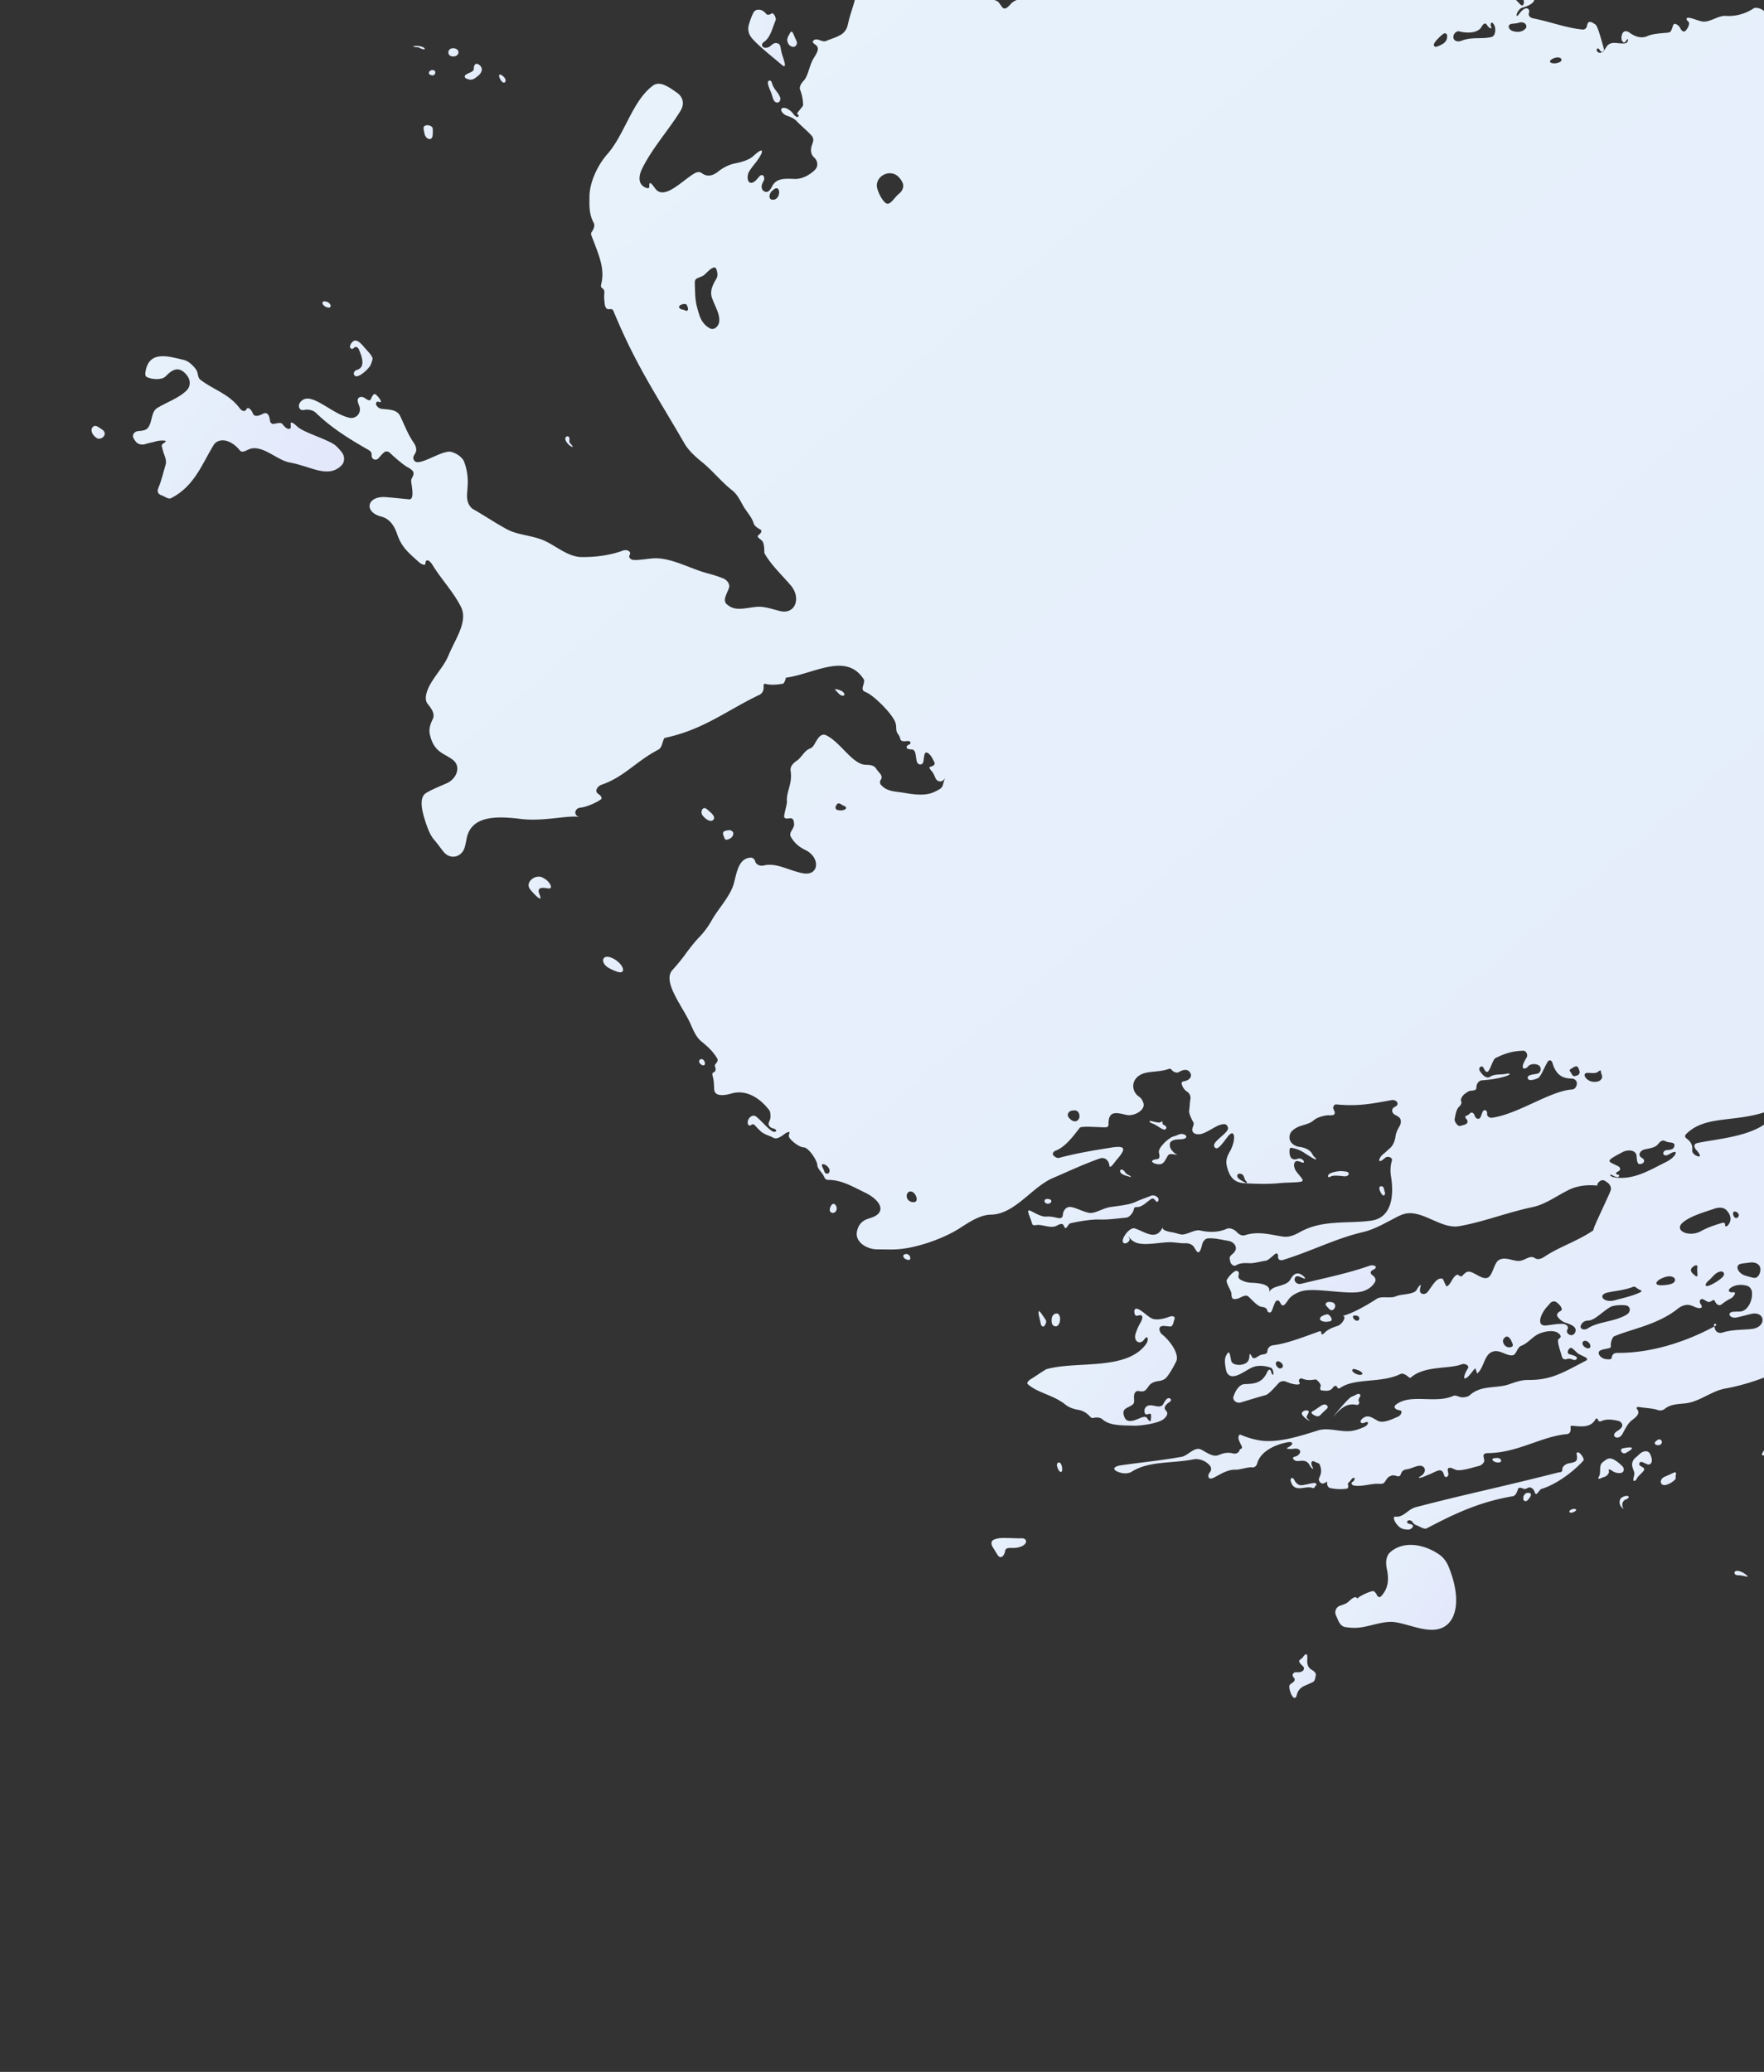 <svg width="206" height="242" viewBox="0 0 206 242" fill="none" xmlns="http://www.w3.org/2000/svg"><rect x="0" y="0" width="206" height="242" fill="#333333" stroke="none"/><path fill-rule="evenodd" clip-rule="evenodd" d="M195.501 171.99c.181-.085.284.098.205.281-.073.171.046.395-.081.531a2.35 2.35 0 0 1-.996.611c-.769.251-.952-.622-.208-.94.327-.14.679-.293 1.08-.483z" fill="url(#a)"/><path fill-rule="evenodd" clip-rule="evenodd" d="M193.592 168.177a.31.31 0 0 1 .432.428c-.231.388-1.016.132-.714-.202.08-.088.174-.161.282-.226z" fill="url(#b)"/><path fill-rule="evenodd" clip-rule="evenodd" d="M191.476 170.851c-.07.101-.06.267.042.335.296.196.636.289.437.582-.24.355-.641.578-.829.973-.099.208-.369.346-.386.116-.019-.272.198-.667.097-.921-.105-.26-.126-.376-.194-.578-.136-.403.03-.851.364-1.112.154-.12.295-.25.429-.385.407-.411 1.042-.535 1.28-.008.042.092.081.192.117.3.094.283.135.647-.101.831-.389.304-.995-.511-1.256-.133z" fill="url(#c)"/><path fill-rule="evenodd" clip-rule="evenodd" d="M189.445 174.879c.679-.374 1.11-.014.389.272a.505.505 0 0 0-.157.094c-.591.532.242 1.335-.28.827-.342-.333-.37-.963.048-1.193z" fill="url(#d)"/><path fill-rule="evenodd" clip-rule="evenodd" d="M183.657 176.259c.278-.082.551.067.314.233l-.037.025c-.62.412-.992-.048-.277-.258z" fill="url(#e)"/><path fill-rule="evenodd" clip-rule="evenodd" d="M178.652 174.393c.333.127-.036.617-.295.863-.151.143-.428.08-.459-.127-.086-.575.374-.881.754-.736z" fill="url(#f)"/><path fill-rule="evenodd" clip-rule="evenodd" d="M174.973 170.304c.298.038.468.389.185.486-.473.163-1.198-.319-.717-.459a1.37 1.37 0 0 1 .532-.027z" fill="url(#g)"/><path fill-rule="evenodd" clip-rule="evenodd" d="M161.176 138.581a.297.297 0 0 1 .414.18l.144.535a.295.295 0 0 1-.018.209.8.8 0 0 1-.047.082c-.198.307-.817-.836-.493-1.006z" fill="url(#h)"/><path fill-rule="evenodd" clip-rule="evenodd" d="M155.554 152.102c.245.058.424.284.365.529a.558.558 0 0 1-.3.377c-.213.114-.434-.156-.595-.336-.125-.14-.273-.255-.191-.423.108-.219.446-.211.721-.147z" fill="url(#i)"/><path fill-rule="evenodd" clip-rule="evenodd" d="M155.412 153.832c.109.173.18.388-.009.467-.113.047-.245.059-.39.079-.422.061-1.065-.141-.818-.489.149-.21.446-.299.76-.376.176-.043.36.166.457.319z" fill="url(#j)"/><path fill-rule="evenodd" clip-rule="evenodd" d="M154.552 164.06c.317-.098.656.217.424.455-.239.244-.484.435-.804.78-.185.2-.496.139-.723-.01-.139-.093-.337-.191-.272-.345.024-.056.072-.092.132-.119.344-.152.883-.649 1.243-.761z" fill="url(#k)"/><path fill-rule="evenodd" clip-rule="evenodd" d="M137.698 132.497c.423-.186 1.107.153.739.434-.359.274-1.263-.021-1.72.437-.155.155-.125.572-.02.765.427.787 1.276.834.392.694-.299-.047-.569-.066-.695.129-.292.453-.424.989-.96 1.032-.433.035-1.165-.251-.793-.475.127-.077.316-.103.509-.128.335-.042.271-.437.19-.765-.136-.549 1.134-1.725 1.68-1.877.222-.062.446-.144.678-.246z" fill="url(#l)"/><path fill-rule="evenodd" clip-rule="evenodd" d="M92.28 3.829c.235-.414.399.239.602.669.123.26.29.5.103.784-.27.41-.88.111-1.006-.364l-.03-.109c-.085-.319.168-.693.331-.98z" fill="url(#m)"/><path fill-rule="evenodd" clip-rule="evenodd" d="M90.096 1.579c.224-.17.594.538.482.796-.4.917-.577 2.012-1.415 2.563-.135.09-.218.31-.142.453.144.269.658.222.891.026.098-.082.2-.162.3-.243.338-.27.852-.15.926.277.056.322.117.665.216.972.255.794.577 1.671-.068 1.143-.201-.165-.415-.358-.635-.541-.8-.664-2.132-1.74-2.81-2.527-.427-.495-.558-1.04-.373-1.666.144-.49.308-.965.538-1.38a.573.573 0 0 1 .368-.293c.46-.102.81.106 1.101.465.143.175.44.09.62-.045z" fill="url(#n)"/><path fill-rule="evenodd" clip-rule="evenodd" d="M91.097 11.352c.118.3-.07.685-.386.629-.45-.08-.478-.728-.663-1.178-.115-.28-.5-1.056-.33-1.306.12-.18.353-.077.407.133.222.852.694 1.018.972 1.722z" fill="url(#o)"/><path fill-rule="evenodd" clip-rule="evenodd" d="M121.284 153.393c-.059-.53.243-.116.535.331.079.121.187.256.308.455.122.203-.01.486-.152.675-.157.209-.393.02-.436-.237-.065-.391-.214-.852-.255-1.224z" fill="url(#p)"/><path fill-rule="evenodd" clip-rule="evenodd" d="M123.677 170.813c.412.046.508 1.296.145 1.094-.158-.088-.301-.312-.393-.728-.036-.165.079-.385.248-.366z" fill="url(#q)"/><path fill-rule="evenodd" clip-rule="evenodd" d="M119.35 179.669c.265-.017.541.199.467.454-.142.485-.941.687-1.539.681-.385-.004-.828-.066-.887.314-.099.638-.546 1.042-.895.499-.193-.299-.379-.618-.569-.922-.191-.304-.219-.698.107-.85.145-.068.315-.121.49-.157.662-.137 2.152.027 2.826-.019z" fill="url(#r)"/><path fill-rule="evenodd" clip-rule="evenodd" d="M105.612 146.523c.652-.324 1.018.842.328.611a1.596 1.596 0 0 1-.164-.064c-.25-.111-.41-.425-.164-.547z" fill="url(#s)"/><path fill-rule="evenodd" clip-rule="evenodd" d="M97.114 140.739c.343-.433.825.346.472.771-.26.313-.737.141-.68-.262a1.03 1.03 0 0 1 .208-.509z" fill="url(#t)"/><path fill-rule="evenodd" clip-rule="evenodd" d="M85.09 96.965c.216-.032.482.096.538.307.063.235-.151.565-.37.67-.272.13-.54.252-.651-.043-.026-.07-.049-.142-.08-.21-.285-.629.153-.663.563-.724z" fill="url(#u)"/><path fill-rule="evenodd" clip-rule="evenodd" d="M82.656 94.599c.329.293.926.734.685 1.104-.232.356-.752.104-1.052-.197-.218-.218-.413-.39-.357-.761.03-.197.185-.391.38-.355.13.024.237.114.344.209z" fill="url(#v)"/><path fill-rule="evenodd" clip-rule="evenodd" d="M56.15 7.765c.27.344.03.82-.314 1.09-.453.354-.712.632-1.408.304-.108-.05-.191-.182-.143-.291.132-.303.974-.416 1.032-.742.01-.056.016-.116.017-.181.002-.278.17-.578.43-.478a.907.907 0 0 1 .386.298z" fill="url(#w)"/><path fill-rule="evenodd" clip-rule="evenodd" d="M52.975 5.633c.78.06.741.947-.04.967-.794.02-.752-1.028.04-.967z" fill="url(#x)"/><path fill-rule="evenodd" clip-rule="evenodd" d="M81.965 123.708c.39.065.508.806.12.723-.154-.033-.297-.131-.409-.324-.117-.202.059-.437.289-.399z" fill="url(#y)"/><path fill-rule="evenodd" clip-rule="evenodd" d="M49.963 14.624c.258.016.554.16.571.418.02.312.02.607-.028.864-.105.573-.767.347-.91-.218a4.34 4.34 0 0 1-.13-.717c-.018-.257.24-.363.497-.347z" fill="url(#z)"/><path fill-rule="evenodd" clip-rule="evenodd" d="M71.377 111.854c1.392.545 1.985 2.124.583 1.604a6.155 6.155 0 0 1-.842-.386c-1.045-.575-.852-1.654.26-1.218z" fill="url(#A)"/><path fill-rule="evenodd" clip-rule="evenodd" d="M63.643 102.661c.502.295 1.022 1.142.44 1.111-.271-.014-.636-.134-.986-.025-.185.058-.238.368-.16.546.173.399.309.832-.046.579-.326-.234-.67-.638-.91-.902a1.16 1.16 0 0 1-.23-.407c-.19-.768.931-1.449 1.62-1.059.091.051.182.104.272.157z" fill="url(#B)"/><path fill-rule="evenodd" clip-rule="evenodd" d="M37.953 35.2c.723.07.933.906.237.696l-.037-.011c-.497-.152-.717-.734-.2-.684z" fill="url(#C)"/><path fill-rule="evenodd" clip-rule="evenodd" d="M11.902 50.151c.191.115.35.317.329.54-.04.414-.613.705-.954.464-.265-.187-.483-.414-.576-.77-.1-.381.236-.765.596-.606.213.093.402.25.605.372z" fill="url(#D)"/><path fill-rule="evenodd" clip-rule="evenodd" d="M490.682-43.799c.003-.266-.136-.642-.402-.636-1.042.027-2.182.123-3.199.32-1.353.26-3.272-.012-4.585.405-.693.22-1.411.514-2.052.401-1.151-.202-1.124-.47-1.843.451-.174.224-.522.126-.783.015-.262-.112-.518-.241-.774-.366-.686-.334-1.43.312-2.187.401-.377.045-.794-.1-1.121-.41-.204-.194-.178-.639-.169-.92.006-.182.195-.185.363-.115.414.171.917.17 1.423.056.887-.2.499-1.073-.394-.906-.709.133-1.39.322-1.943.677-.166.107-.08.235.109.293.13.04.052.207-.062.28-.221.142-.294.4-.428.61-.186.293-.597.1-.56-.246.014-.135.043-.244.037-.314-.028-.312-.503.164-.591.465a4.763 4.763 0 0 1-.053.17c-.143.434-.643.49-1.093.411a7.117 7.117 0 0 0-1.417-.104c-1.948.053-4.521.358-6.393.9-.245.07-.488.147-.727.22-2.126.641-5.528.237-7.723-.095a4.726 4.726 0 0 1-.629-.14c-.457-.135-.861-.04-.84.437.017.383-.421.312-.79.205-1.675-.483-3.188 1.4-4.865 2.024-.669.25-1.119-.459-.422-.61.827-.18-.11-.472-.902-.173-2.112.797-4.371.044-6.274.245-.481.05-.877-.208-.521-.535.334-.306-.205-.689-.653-.627-.573.078-1.267.151-1.808.413-.254.123-.588.13-.755-.097-.193-.264-.636-.492-.938-.365-.912.384-1.945.151-3.066-.047-.841-.148-.362.727-1.139 1.08-.557.164-1.163-.664-1.729-.794a.4.4 0 0 0-.015-.003c-.1-.019-.198.026-.286.076-1.306.749-3.03.877-4.382 1.636-.315.177-1.591.682-1.908.855-.029.016-.023-.009-.033-.04-.044-.144-.119-.584-.149-.59-2.632-.35-6.316 1.98-9.001 2.951-.375.136-3.842 1.902-4.175 1.682a.371.371 0 0 1-.117-.13 1.453 1.453 0 0 1-.06-.155c-.194-.616-.348-.94-.952-.714-4.777 1.786-10.228 2.77-15.797 4.51-.107.034-.096.125-.024.21.04.048.007.135-.054.143-2.744.38-4.201-.027-6.185.998-.33.171-.688.284-1.056.33-1.801.224-4.258 1.046-5.832 1.51-.359.105-.132.474-.142.848-.004.152-.214.166-.354.106-2.175-.944-3.874-.773-6.014-.165-1.157.328-2.65-.45-3.795-.084-.458.147-.834.493-.899.982-.04.295.329.508.602.388.468-.206 1.425-.983 1.683-.54a.807.807 0 0 1 .069.159c.084.265-.096.516-.362.599-.647.202-5.789.841-6.468.834-.92-.01-1.808-.075-2.818.291-.567.206-1.217-.034-1.72-.368-.631-.418-1.41-.282-2.133-.056-.778.244-3.627 1.032-4.389.742l-.037-.014c-.468-.188-.455-.807-.019-1.06.812-.471 1.56-.658 2.204-.926.298-.123.09-.442-.199-.584-.21-.104-.513-.095-.655.091-.42.554-.928.773-1.493.733-.425-.03-1.166.485-1.559.319-.333-.141-.611.199-.249.212.134.005.27.009.346.188.093.22-.053.464-.261.584-1.1.634-2.539.71-3.926.389-.225-.053-.253-.383-.116-.569.124-.169-.101-.331-.302-.274-.807.228-1.766-.123-2.117.358-.309.424.246.797.73.593.053-.022.105-.043.156-.06.416-.142.378.393-.016.59-.662.329-1.288.443-1.892.408-.401-.024-.154-.8-.545-.892a.5.5 0 0 0-.093-.012 1.8 1.8 0 0 0-.252.018c-1.199.17-2.179.698-3.364.444-1.268-.27-2.282.036-3.477.218-.808.123-1.542.905-2.278 1.26-.234.112-.5.2-.769.284-.434.136-.921-.157-1.22-.5a.485.485 0 0 1-.129-.43c.154-.756-.154-.95-.891-.721a7.44 7.44 0 0 1-.876.222c-1.28.234-3.034.724-4.313.96-.19.035-.38.046-.562.026-.868-.098-.564-1.247.229-1.614.622-.288 1.195-.494 1.722-.5.307-.004.739-.232 1.011-.374.688-.357 2.149-.485 2.974-.881.146-.07 1.421-.362 1.575-.412a.143.143 0 0 0 .086-.084c.021-.06.045-.12.072-.182.234-.532 1.819-2.386 2.349-2.147.07.03.141.099.216.215.126.198.366.423.525.25.106-.117.108-.32.11-.524.002-.406.396-.549.743-.339.14.085.277.178.416.265.533.332 1.156.064 1.665-.303 3.519-2.543 8.155-2.402 12.184-3.378.623-.15.45-.633-.157-.841-.373-.129-.255-.394.131-.318a.707.707 0 0 0 .33.005c.33-.101.006-.545-.338-.514l-.076.007c-.514.05-.295-.57.214-.484.773.13 1.855-.673 1.177-1.065-.393-.272-.717.114-1.197.07-.292-.026-.545.093-.399.348.09.156-.037.355-.184.251-.153-.109-.282-.286-.427-.42-.21-.192-.487-.02-.641.219-2.131 3.304-6.796 2.407-9.918 4.244-.424.249-.915-.06-1.381-.216a.232.232 0 0 0-.082-.013c-.528.017-.992.881-1.403.549-.435-.353-1.106-.087-1.58.211-.915.575-2.494.29-3.375.953-.296.223-.737.327-1.091.22-1.52-.46-3.296 1.255-4.662 1.863-.075.033-.306.615-.289.696.007.03-.004.086-.031.1-.569.28-.925.63-1.416.427-.263-.11-.386-.66-.109-.596.487.112.472-.027-.001-.188-1.686-.573-3.326.845-5.199 1.074-.391.047-.754.288-1.001.595-.35.433-1.095.361-1.651.391-.387.02-.817.16-1.246.298-.365.117-.589.537-.646.916-.1.67-.362 1.729.296 1.886.729.174 1.453.004 2.118-.275.521-.218 1.443.288 1.691.796.193.397-.451.422-.881.315-1.412-.35-3.735 1.17-4.599 1.037.266.007.549-.047.772.066.377.191.07.742-.282.977-.487.323-1.038.7-1.532.5-.105-.041.066-.217.165-.27.14-.072.057-1.422-.072-1.513a3.126 3.126 0 0 0-.909-.452c-.131-.04-.256.075-.212.204.186.544.704.12.809.912.02.155-.104.307-.173.447-.079.16-.247.13-.407.05a1.215 1.215 0 0 0-.464-.103c-.761-.045-2.673-.114-3.422.03-.666.13-1.349.12-1.949-.096-.819-.294-1.787-.57-2.523-.105-1.743 1.097-3.307 2.058-5.391 2.265a.668.668 0 0 1-.713-.494 3.28 3.28 0 0 0-.11-.34c-.095-.234-.292-.098-.382.139a1.47 1.47 0 0 1-.159.301c-.172.26-.878.57-1.189.566-.158-.002-.044-.255-.013-.41a.865.865 0 0 0 .016-.139c.009-.245-.46-.52-.705-.548-.218-.025-.428.18-.265.327.192.175.471.1.608.432.117.286-.169.558-.357.804-.041.053-.077.11-.111.167-.194.329-.594.272-.976.289-.798.034-1.52 1.267-2.766 1.1-.309-.04-.508-.267-.476-.578.047-.465-.492-.682-.625-.234-.133.447-.154.988-.478 1.273-.061.054-.152-.02-.148-.101.007-.14-.07-.13-.157-.02-.738.933-2.294.486-3.314.228-.096-.025-.349.352-.427.414a.086.086 0 0 1-.039.016c-3.534.406-6.286 1.812-9.406 2.707-.303.087-.385-.137-.546-.408-.064-.109-.22-.052-.329.01-1.67.958-7.583 5.866-7.584 2.481 0-.189-.127-.305-.315-.332-.162-.023-.081-.237.074-.29a.717.717 0 0 0 .207-.102c.172-.133-.025-.38-.241-.356-.588.062-1.246.726-1.873 1.189-.276.203-.647.126-.862-.14-.299-.373-.77-.188-1.101.156-.932.97-2.295-.43-3.433-.173-.327.073-.724-.05-.463-.26.297-.24-.1-.343-.345-.048-1.68 2.03-5 1.618-7.599 2.71-.451.19-.814.044-.336-.064.446-.1-.194-.478-.603-.273-1.837.92-4.748 1.27-7.057 2.155-.524.2-2.187.33-2.621-.026-.125-.103-.116-.316-.033-.455 1.259-2.123 3.408-1.393 5.343-2.93.427-.34.527-1.109.41-1.641-.112-.514-.364-.139-.488.372-.469 1.93-2.865 1.523-4.315 2.578a.518.518 0 0 1-.543.027c-.265-.133-.999-.233-1.208-.024-1.508 1.508-4.325 1.883-6.762 1.678-.138-.012-.259.085-.305.215-.172.485-.561.619-1.022.676-.205.026-1.764-1.358-1.594-1.475.065-.045.146-.013.181.06.125.261.113.52.089.727-.059.486.297-.015.452-.48.343-1.024 1.772-1.068 2.641-1.353.348-.115.388-.546.456-.907.061-.322-.334-.514-.606-.33-.236.157-.488.229-.736.3-.719.205-1.842.3-2.583.198-.528-.071-.788.2.049 1.09-.48-.622-.98-.715-1.483-.667-1.08.105-.949-.626-.085-1.283.241-.183.462-.375.682-.562.634-.543.542-1.546-.234-1.237a4.55 4.55 0 0 1-.437.155c-.201.058-.419-.124-.436-.333-.026-.309-.294-.524-.596-.45-2.611.633-4.466 1.29-6.837.484-.336-.114-.544.226-.642.567-.04.14-.18.093-.314.039-1.452-.584-3.313.16-4.703.729-.102.041-.232.584-.209.692.009.044-.011.136-.054.15-.454.144-.931.347-1.349.385-.721.065-.965-.054-1.285.597a.323.323 0 0 1-.102.123c-.114.082-.262.038-.377-.042-.587-.407-3.47-.1-4.062-.498a.657.657 0 0 1-.19-.197c-.261-.413-.595-.874-1.046-.687-.38.158-.703.326-1.048.351-.731.054-1.569.165-1.92.81-.179.328-.269.7-.162 1.059.61 2.033.535 2.776.87 4.16.11.454.66.572 1.038.299.12-.087.237-.156.353-.204.507-.208 2.735.085 3.28.137.383.037.896-.107 1.164-.383.988-1.015 2.764-.21 4.47-.38.6-.059 1.22.544 1.821.495.053-.004.109-.01.165-.01.469 0 .328.642-.072.888-.145.09-.286.181-.425.274-.351.234-.802-.054-1.018-.416a1.202 1.202 0 0 0-.066-.1c-.234-.315-.893-.025-1.257.122-.41.165-.795.463-.355.42.081-.008.161-.012.237-.002.242.03.207.342.02.5-.155.13-.316.254-.478.378-.77.583-2.211.27-3.174.337-.532.038-1.062.32-1.474.706-.134.126-.412.08-.535-.057-.229-.254-.924-.495-1.208-.305a5.247 5.247 0 0 1-3.28.873c-.809-.058-1.876.784-2.677.658-.555-.088-1.23-.435-1.689-.439-.255-.002-.218.262-.009.409.249.176.069.623-.105.874-.069.098-.133.2-.231.274-.207.155-.441-.075-.554-.308a.991.991 0 0 0-.39-.44c-.539-.319-.413.215-.729.756-.071.122-.245.165-.386.177-1.053.096-1.751.136-2.372.407-.728.317-1.456.033-2.1-.432a.78.78 0 0 0-.371-.142c-.383-.047-.561.472-.528.856.032.367.293.62.502.316.035-.05.067-.103.098-.151.222-.345.248.307-.155.381-.82.15-1.697-.409-2.229.462-.233.38-.581.836-.951.586-.341-.231-.064-.655.157-.308.109.17.23.306.414.268.139-.028.12-.317.078-.453-.103-.335-.656-2.526-.942-2.729-.51-.363-.89-.531-.995.122-.042.26-.252.477-.515.451-2.005-.201-3.657-.886-5.81-1.313-.319-.064-.579-.34-.46-.644.121-.309-.125-.616-.435-.499-.365.139-.599.5-.792.733-.436.527-.189-.648.468-.837.553-.16 1.056-.363 1.333-.75.108-.152-.049-.32-.234-.34-.244-.026-.099-.398-.058-.64.044-.256.056-.607.383-.808a1.7 1.7 0 0 0 .711-1.004c.067-.284.254-.47.313-.761.061-.298-.175-.565-.474-.619a4.545 4.545 0 0 0-.315-.043c-.866-.093-.905-1.082-.123-1.466.731-.359 1.402-.329 2.113.055.334.18.267.494-.107.56-.365.063.203.298.105.655-.066.246-.239.581-.14.688.187.202.441-.221.524-.483.131-.411.306-.71.503-.958.304-.384 1.396-.98 1.857-1.144.358-.128.994.153 1.062-.221.017-.09.035-.18.058-.266.08-.293.418-.321.69-.186 1.736.865 3.942.413 5.674.14.409-.064.375-.407.217-.789a2.35 2.35 0 0 1-.03-.081c-.051-.157.067-.333.139-.482.072-.15.235-.137.367-.036.808.626 1.609-.356 2.257.121.319.235.861.394 1.226.241.539-.226.681-.647 1.014-1.128a.486.486 0 0 1 .105-.109c.322-.245.728.128.534.482-.21.383.176.682.587.532.576-.21 1.214-.503 1.858-.758 1.594-.631 4.233-2.286 5.893-2.715 2.335-.605 5.517 1 6.722-1.191.081-.148.493-.262.651-.202.116.044.04.17-.081.198-.255.06-.362.244-.322.55.044.327.416.458.734.37.147-.04.275-.065.404-.077.819-.076 1.249-.765.463-1.01-.432-.134-.888-.206-1.302-.39-.51-.225-.636-.842-.119-1.053.832-.341 1.058-1.005.163-.924-.628.056-1.258.229-1.553.308-.032.008.161 1.045-.189 1.07-.319.018-.805-.719-1.14-.697-1.253.091-2.607 1.514-3.763 1.223-.427-.107-.176-.67.053-1.046.213-.35-.245-.65-.622-.487-3.039 1.313-5.446 1.203-9.125 2.437-.126.042-.271-.06-.251-.191.027-.187-.139-.249-.301-.153-1.085.643-2.511.382-3.597 1.469-.169.169-.389.094-.305-.13.069-.182-.127-.295-.285-.18a5.96 5.96 0 0 0-.271.208c-.39.318-2.468.453-2.761.044a1.088 1.088 0 0 1-.097-.166c.125.362.142.639.051.83-.16.337-.765.211-.732-.16l.007-.06c.047-.33-.358-.254-.641-.079-.538.331-1.103.64-1.6 1.003-.434.319-.62.18-.597-.358.015-.337-.435-.169-.679.065-1.075 1.028-3.535.66-5.172.478-.217-.024-1.205.612-1.414.675-.177.054-.495.224-.367.358.144.148.338.23.45.313.186.138-.166.147-.351.007-.661-.502-1.619.423-1.966-.045-.379-.596-.071-.634.19-.709.354-.102.041-.503-.308-.622-1.124-.385-1.429-1.458-.262-1.684 1.871-.362 4.119-.55 5.61-2.155.26-.28.247-.845-.065-.624-.476.336-.753.04-1.323-.083-.155-.034-.286.159-.443.307-.311.292-.643-.21-.559-.63.257-1.284 1.642-.494 2.535-.588.26-.028.192-.246.063-.472-.074-.129.022-.378.091-.51.03-.056.054-.119.086-.173.044-.073.13-.102.214-.11.944-.093 2.345.028 3.153-.31.713-.299 1.336-1.059 2.006-.674.886.508.696.122-.175-.412a3.897 3.897 0 0 1-1.151-1.083c-.125-.175-.22-.39-.051-.525.586-.468.297-.24-.29.228-.591.472-1.093.654-1.751.87-.446.145-.571.37-.103.407.373.03.083.647-.27.774-.284.104-.569.202-.807.171-.46-.06-.243-.78-.473-1.181a.936.936 0 0 0-.343-.344c-.308-.171-.04.296-.051.649a1.353 1.353 0 0 1-.096.416c-.115.296-.53.254-.837.335a.483.483 0 0 1-.59-.298 2.742 2.742 0 0 0-.161-.383.501.501 0 0 0-.697-.203 1.758 1.758 0 0 0-.317.237c-.422.389-.974.541-1.548.539-2.871-.013-5.559 3.454-8.177 3.472-.062 0-.11-.075-.083-.131.027-.055-.051-.089-.063-.03-.107.524-.439.717-.758.839-.331.126-1.375.461-1.729.479-.259.013-.475.08-.533.232-.028.073.002.158.06.21.309.275.916-.309 1.167.149a.48.48 0 0 1 .044.187c.008.412-.518.26-.927.305-.098.011-.175.072-.256.167-.258.3-.672.373-.994.145a.814.814 0 0 0-.896-.018c-.893.547-1.49.694-2.45 1.157-.128.062-.296-.052-.315-.192-.032-.224-.369-.356-.585-.29a.878.878 0 0 1-.627-.038c-.229-.099-.227-.401-.073-.598l.03-.038c.293-.387-.365-.958-.778-.705-.341.21-.634.46-.784.827-.142.345.151.55.381.257.085-.109.167-.206.255-.237.282-.098.193.43-.021.637-.275.267-.517.56-.73.88-.117.176-.458.085-.656.012-.187-.07-.432-.253-.472-.45a1.568 1.568 0 0 0-.364-.696c-.305-.36-.756-.039-.448.32.067.078.135.152.2.233.277.34-.282.78-.1 1.18.053.115.106.235.039.33-.034.05-.093.075-.149.095-.569.201-.969-.062-1.369-.316-.524-.332-1.068-.958-.72-1.471.391-.577-.084-1.002-.425-.395-.114.203-.216.417-.345.608-.26.384-.624.037-.764-.405-.112-.352-.536 0-.73.314-.881 1.43-2.72 1.85-4.202 2.312-.562.175-.574-.157-.203.3.02.026.042.057.065.093a.32.32 0 0 1 .041.154c-.01.328-.885.275-1.148.08a1.499 1.499 0 0 1-.079-.063c-.287-.242-.926-.416-1.254-.233-.699.388-1.548.392-2.408.67-.492.159-1.028.045-1.314-.385-.183-.276-.381-.531-.554-.61-.294-.133-.066.28.106.554.092.148.019.434-.13.524a5.563 5.563 0 0 1-.886.436c-1.032.404-2.114-.417-3.117-.89-.566-.266-1.213-.315-1.808-.508-.403-.131-.745.025-.552.403.107.21-.25.222-.476.155-1.747-.523-2.938-.429-4.587-.315-.691.048-3.46-.45-3.077-1.026a5.647 5.647 0 0 1-1.752 1.363c-.66.322-.669.699-.908 1.393a.178.178 0 0 1-.039.066c-.055.055-.179-.03-.236-.084-.411-.396-1.058-1.173-1.395-1.634a.839.839 0 0 0-.381-.307c-.208-.077-.424.069-.404.29.022.25.121.565.109.792-.011.207-.256.22-.457.168-.285-.073-.462-.058-.637-.057-.267.002-.365-.289-.265-.537.109-.27-.33-.548-.39-.833a1.015 1.015 0 0 1-.02-.22c.001-.284-.184-.552-.465-.601-.494-.087-1.145.484-.942.941a4.1 4.1 0 0 1 .304.876c.096.482.481 1.07.738 1.49.048.078.094.162.138.25.3.584-.024 1.372-.665 1.519-2.864.655-6.449.56-9.366-.565-.43-.166-.649-.654-.677-1.115-.054-.902-.937-.485-1.369.31-1.175 2.157-4.951-.432-7.017 1.016-.479.336-.602 1.11-.452 1.674.407 1.534-.424 3.227-.807 4.768-.045.183-.087.37-.131.554-.108.455-.373.862-.774 1.102-.605.36-1.105.471-1.754.747-.435.184-.943-.346-1.364-.13a.407.407 0 0 0-.096.07c-.23.236.038.335.304.562.483.412-.032 1.066-.348 1.616-.46.804-.594 1.986-1.1 2.51-.248.255-.561.72-.432 1.05.274.701.347 1.302.355 1.808.002.161-.655.822-.689.98-.015.067.052.129.116.158.071.032.08.098.041.169-.131.243-.48-.087-.64-.312-.28-.392-.862-.755-1.205-.657-.444.128.012.735.449.886.44.152.89.336 1.204.676.456.496 1.337 1.206 1.763 1.73a.74.74 0 0 1 .121.655c-.042.14-.086.277-.134.412-.172.48-.142 1.055.238 1.395.47.42.546 1.074.089 1.508-.62.587-1.489 1.07-2.379 1.028-1.081-.05-2.1-.106-2.588.86-.222.44-.473.752-.822.634-.491-.166-.496-.727-.221-1.168.328-.526-.08-1.074-.473-.594-.258.316-.516.619-.8.701-.61.178-.684-.829-.336-1.362.173-.264.359-.52.557-.764 1.172-1.444 1.281-2.26-.084-.998-.562.52-1.47.735-2.22.89-.64.135-1.33.476-1.908.941-.617.497-1.29.658-1.917.175-.244-.188-.556-.132-.824.022-1.448.831-3.557 3.23-4.618 1.77-.436-.6-.718-.945-.678-.205.014.266-.312.19-.545.06a1.234 1.234 0 0 1-.308-.233c-.491-.521-.279-1.352.043-1.992 1.227-2.44 3.042-4.404 4.453-6.694.476-.773.334-1.592-.411-2.113-.854-.596-1.975-1.453-2.81-.831-2.427 1.806-3.275 5.684-5.33 8.008-1.107 1.253-2.072 3.274-2.082 4.945-.007 1.042-.07 2.023.497 3.085.18.337-.033.784-.256 1.093-.076.105-.066.233-.02.354.85 2.258 1.62 3.85 1.147 5.722-.034.134-.043.332.07.411.367.254.31.435.282.88-.017.27.024.591.048.897.03.385.164.766.547.718.21-.026.41-.03.505.26 2.597 6.262 4.788 9.412 8.268 15.412.512.882 1.3 1.569 2.09 2.213 1.207.983 2.28 2.336 3.504 3.286.57.443.927 1.184 1.28 1.814.373.664 1.003 1.288 1.218 2.039.093.322.499.556.79.722.234.135.04.442-.182.599a.565.565 0 0 0-.07.059c-.243.237.275.428.477.7.282.382.199 1.332.242 1.403.791 1.39 1.987 2.485 3.069 3.75 1.243 1.452.555 3.463-1.298 2.99-.794-.202-1.587-.467-2.29-.49-1.063-.033-2.448.52-3.394.034a2.593 2.593 0 0 1-.424-.269c-.632-.497-.051-1.228.199-1.992.14-.43-.262-.923-.684-1.086a14.97 14.97 0 0 0-1.75-.572c-2.048-.517-4.393-1.935-6.499-1.764-.73.06-1.492.207-2.19.18-.338-.014-.652-.275-.486-.568.248-.438-.325-.696-.796-.52-1.43.533-3.115.763-4.78.753-1.568-.008-2.85-1.185-4.264-1.86-1.425-.682-3.167-.682-4.445-1.364-1.337-.714-2.624-1.597-3.944-2.344-.565-.32-.793-1.046-.758-1.695.061-1.135.266-2.155-.318-3.817a1.151 1.151 0 0 0-.169-.321c-.37-.482-.83-.723-1.32-.876-.908-.282-3.08 1.263-4.027 1.186-.336-.027-.532-.396-.396-.703.05-.115.114-.218.176-.32.24-.395.09-.86-.172-1.239-.713-1.031-1.064-2.062-1.584-3.122-.381-.777-1.284-.74-2.144-.836-.21-.024-.408-.124-.582-.347-.206-.266-.062-.588.252-.468.46.175.125-.363-.217-.719l-.047-.049c-.354-.373-.48.04-.715.498-.098.19-.376.029-.67-.172-.444-.301-.953-.084-.82.436.044.17.111.341.175.519a1 1 0 0 1-1.166 1.338c-2.173-.47-4.556-3.259-5.719-1.828-.342.42-.14 1.03.392.923.495-.1 1.065-.01 1.428.34 1.903 1.84 4.01 3.107 6.136 4.328.234.134.395.328.367.597-.05.494.495.726.821.352.21-.239.403-.489.66-.685.21-.162.493-.085.682.102.407.402 1.468 1.317 1.962 1.606.23.134.484.259.669.483.192.235.07.553-.08.816a.664.664 0 0 0-.094.434c.08.674.405 2.138-.27 2.06-.854-.077-1.769-.188-2.724-.255-2.174-.152-2.594 1.74-.482 2.278.968.246 1.524 1.107 1.84 2.055.498 1.488 1.322 2.173 2.54 3.26.259.23.747.481.764.136.028-.602.496-.34.81.175 1.03 1.693 2.393 3.08 3.318 4.884.842 1.64-.522 3.608-1.264 5.295-.121.276-.24.555-.372.822-.682 1.374-2.331 2.923-2.449 4.451-.02.251.03.54.174.745.015.021.03.041.046.06.42.528.883 1.148.59 1.754-.289.594-.485 1.171-.34 1.815.487 2.15 1.74 2.191 2.719 2.987.948.772.397 2.184-.718 2.687-.822.37-1.69.704-2.427 1.144-.864.514-.496 2.044-.203 3.005.235.77.587 1.848 1.116 2.455.382.44.738.95 1.113 1.416.783.975 2.15.651 2.477-.556.082-.304.147-.616.205-.932.504-2.778 3.543-2.694 6.345-2.347 2.657.328 5.504-.473 6.879-.228a.69.69 0 0 1-.392-.195c-.295-.293-.06-.793.346-.877.054-.01.106-.02.158-.025.68-.077 1.74-.539 2.307-.922.288-.195.027-.485-.26-.68a1.005 1.005 0 0 1-.051-.036c-.408-.31-.032-.877.453-1.042 2.618-.892 4.04-2.756 6.58-4.068.466-.24.474-.829.696-1.303.047-.102.139-.1.248-.125 4.446-.98 7.115-3.197 10.893-4.997.373-.177.528-.57.49-.981a.43.43 0 0 1 .033-.243c.036-.066.123-.07.197-.052.717.176 1.466.075 2.049-.028.084-.014.313-.499.293-.582-.01-.04.011-.11.052-.116 3.292-.458 7.007-2.997 9.067.182.156.24-.115.773-.135 1.059-.008.11.068.308.17.352.149.064.312.14.478.233.885.493 2.949 2.52 3.21 3.499.042.157.066.317.07.474.006.258.021.524.172.732.12.165.238.327.307.62a.329.329 0 0 0 .28.26c.118.01.198.02.255.016.214-.01.495-.096.622.078.087.119.013.248-.124.303-.127.05-.236.116-.283.233-.101.254.273.346.547.34.531-.013.482.72.617 1.356.108.506.702.543.79.034.047-.273.06-.573.134-.823.148-.5.668.01.905.474.065.129.141.261.215.405.168.329-.103.497-.462.581-.258.06.101.42.263.63.139.178.242.453.354.703.155.35.572.501.873.263a.791.791 0 0 0 .249-.33c-.409 1.128-.102 1.11-1.182 1.63l-.056.028c-1.037.517-2.435.31-3.577.113-.951-.164-1.983-.107-2.691-.946-.154-.183-.11-.443.027-.64.174-.248-.023-.574-.232-.794-.135-.142-.258-.319-.381-.494-.253-.357-.718-.384-1.155-.392-1.58-.03-2.921-2.6-4.633-3.445-.67-.33-1.054.466-1.426 1.114a1.053 1.053 0 0 1-.535.453c-.552.224-.884.898-1.334 1.29a.486.486 0 0 1-.052.04c-.469.307-.907.707-.817 1.26.243 1.497-.538 2.433-.427 3.588.023.24-.359 1.518-.327 1.758a.25.25 0 0 0 .034.098c.311.388 1.05-.378 1.115.664.12.618-.679 1.044-.367 1.592.464.815 1.07 1.233 1.714 1.547 1.744.853 1.615 3.048-.296 2.707-1.583-.283-3.114-1.281-4.57-.913-.416.106-.909-.074-1.02-.489-.066-.248-.28-.442-.536-.425-1.378.093-1.591 1.645-1.938 2.969-.403 1.536-1.828 2.977-2.604 4.363a9.354 9.354 0 0 1-1.428 1.934c-.56.58-1.232 1.44-1.7 2.096a21.903 21.903 0 0 1-1.45 1.762c-1.242 1.36 1.22 4.281 2.116 6.312.323.73.64 1.521 1.257 2.028.66.542 1.316 1.093 1.852 1.993.125.209-.011.45-.178.627a.308.308 0 0 0-.062.362c.096.211.078.547-.145.611a.26.26 0 0 0-.175.317c.22.833.182 1.338.213 1.724.07.845 1.214.686 2.028.449 1.508-.439 3.12.292 4.385 1.936.171.221.167.645.146.924-.022.273-.306.603-.179.846.128.245.313.331.512.379.622.151.3.629-.22.256-.63-.45-1.165-1.16-1.78-1.646-.401-.317-.97.154-.98.665a.967.967 0 0 0 .01.166c.028.183.253.29.386.162.226-.217.422-.01.623.23.114.137.27.267.42.425.304.321.795.508 1.21.661.115.043.222.105.343.171.42.231.959-.184 1.343-.469.13-.096.274-.168.416-.198.31-.066-.039.264.072.561.15.399 1.126 1.137 1.547 1.2.084.013.166.027.245.041.546.097 1.51 1.523 1.517 2.078.005.37.55.868.718 1.196.053.104.103.217.159.313.084.148.257.195.426.195 1.545.008 2.832.798 4.23 1.468 1.864.894 2.657 2.357.685 2.977a9.31 9.31 0 0 0-.417.141c-.657.241-1.043.759-1.178 1.446-.243 1.239 1.156 2.091 2.418 2.085.691-.003 1.41.03 2.115 0 2.297-.098 5.529-1.227 7.463-2.469 1.173-.754 2.421-1.582 3.683-1.587a3.892 3.892 0 0 0 1.111-.193c2.214-.701 3.991-3.196 6.129-4.103 1.684-.714 3.439-1.555 5.417-2.257.599-.213 1.078.193 1.144.826.043.404.49-.21.731-.536.038-.051.077-.1.118-.147 1.107-1.256 1.084-1.692-.57-1.431-2.041.322-4.059.647-6.146 1.207-.217.058-.451-.083-.619-.233-.238-.214-.085-.497.215-.609 1.125-.418 2.098-1.75 2.805-2.662.223-.288 2.812.009 3.165-.081.118-.031.207-.167.203-.289-.057-1.75.985-1.383 2.088-1.142.931.204 2.357-.625 1.943-1.484a1.24 1.24 0 0 0-.5-.666c-.732-.513-.873-1.535-.26-2.184.9-.952 2.3-.513 3.786-1.046.119-.043.274.039.342.145.131.202.577.373.783.25.506-.3 1.112-.482 1.402.162.101.223.013.486-.179.639a1.11 1.11 0 0 1-.14.099c-.462.267-.851.052-.695.562.117.384.35.648.639.836a.85.85 0 0 1 .349.838c-.083.439-.078.953-.151 1.405-.039.237.352 1.106.496 1.298a.21.21 0 0 1 .041.117 1.063 1.063 0 0 1-.087.412c-.257.613.15.942.81.868.727-.082 1.764-.946 2.473-1.123.118-.03.24-.044.358-.05.313-.016.55.38.412.661-.238.484-1.347 1.173-1.559 1.669a.39.39 0 0 0-.021.216c.03.204.238.345.416.244.345-.195.728-.757 1.154-1.305.915-1.178 1.007.423.262 1.716-.281.488-.486 1.002-.375 1.553.438 2.174 1.555 2.129 2.737 2.182 1.073.049 2.266.072 3.334-.035.627-.063 1.294-.07 1.933-.105 1.355-.074.938-.215.116-1.295-.156-.205-.294-.626-.225-.875.147-.533.599-.248.938-.148.482.142.028-.586-.456-.45-.291.083-.503.162-.753-.012-.274-.191-.317-.783-.251-1.11.004-.02.01-.04.017-.058.028-.073.115-.09.192-.078a3.737 3.737 0 0 1 1.5.591c.147.103 1.397.917 1.368.74-.007-.046-.057-.16-.096-.185-.134-.084-.244-.234-.341-.414-.301-.556-.915-.764-1.541-.851a1.476 1.476 0 0 1-.831-.407c-.421-.4-.382-1.097.046-1.489.824-.752 1.783-.574 2.486-1.206.38-.343 1.316-.612 1.827-.584.151.009.3-.002.436-.033.306-.071.189-.411.044-.69-.114-.218.076-.569.321-.545 2.676.256 4.35-.125 6.433-.498.637-.114 1.032.508.439.769-.485.213-.425.754.055.979.136.064.268.139.391.239.325.261.27.734.057 1.093-.224.376-.395.741-.449 1.138-.07.513-.265 1.057-.656 1.397-.268.232-.512.479-.774.682-.489.379-.678 1.069-.16.73.134-.088.264-.193.388-.3.199-.172.575-.125.739.08.057.07.062.169.038.256a4.137 4.137 0 0 0-.106 1.833c.387 2.329.045 4.849-2.294 5.175-2.786.389-5.673-.144-8.315 1.325-.612.341-1.272.637-1.966.544-1.336-.18-2.866-.692-4.474-.168-.334.109-.715-.087-.946-.352-.269-.309-.812-.561-1.186-.396-1.016.449-2.094.425-3.103.197-.684-.154-1.616.598-2.301.451-.294-.062-.63-.18-.937-.231-.394-.065-1.252-.219-1.133-.601-.768 1.638-2 .566-3.257.143-.665-.223-1.898 1.564-1.218 1.736.272.069.701-.294.589-.552l-.016-.035c-.226-.47-.182-.272.176.108.172.182.375.302.597.394 1.034.432 3.158-.122 4.276-.032.478.039 1 .129 1.538.112.4-.013.8.153 1.003.498.075.127.155.258.237.383.323.49.541-.146.672-.717.078-.34.332-.706.68-.733.788-.062 1.611.167 2.384.289.494.079.974.497.864.984a.369.369 0 0 1-.01.039c-.161.566-.846.621-.674 1.184.018.06.033.126.045.207.046.311.414.607.68.44.472-.297 1.05-.265 1.608-.243.544.021 1.232-.215 1.843-.285.312-.036.892-.645 1.152-.822.151-.102.308.047.299.23-.007.128-.011.229.035.334.085.195.338.226.542.163 3.29-1.015 6.213-2.53 9.288-3.242 1.437-.334 2.774-1.146 4.088-1.817.214-.11.434-.204.655-.277 2.12-.703 4.347 1.772 6.547 1.388 2.847-.496 5.587-1.6 8.56-2.224 1.538-.324 2.873-1.355 4.289-2.038 1.082-.521 2.304-.579 3.336-.473-.247-.036.281-.857.8-.571.597.329.786.697.722 1.058-.06.339-1.994 4.277-2.021 4.62-.006.09-.051.142-.126.191-2.009 1.31-3.846 1.835-5.587 2.995-.36.241-.785.416-1.143.171-.564-.387-1.088.25-1.768.326-.719.08-1.679-.537-2.422-.103-.604.349-.71 1.857-1.348 2.079-.712.258-1.715-.884-2.346-.698-.2.063-.431.297-.648.527-.063.067-.547-.19-.458-.214-.662.195-.745 1.152-1.295 1.385-.091.041-.417-.858-.473-.877-.728-.235-1.211.853-1.773 1.544-.28.345-.856.298-.885-.145-.013-.203.045-.393.082-.547.09-.37-.286.098-.464.434-.271.511-1.605.506-2.161.664-.127.036-.25.082-.366.126-.594.222-1.598-.094-2.129.253-1.324.863-2.97 1.77-4.031 2.003.593-.045.016.989-.552 1.166-.763.237-1.196.459-1.638.915-.123.126-.308.061-.261-.109.037-.137-.099-.221-.233-.172-2.08.761-3.879 1.441-5.391 1.626-.333.041-.614.274-.662.607l-.018.125c-.061.405-.527.262-.888.454-.414.221-.698.538-.926.128a3.234 3.234 0 0 0-.107-.184c-.225-.358-.095.225-.269.61a.854.854 0 0 1-.179.243c-.445.442-1.728.431-1.851-.184-.015-.076-.042-.231-.06-.306a1.055 1.055 0 0 0-.006-.026c-.121-.617-.168-.87-.49-.331-.261.438-.187 1.015-.041 1.757.066.34.276.645.618.706.821.147 1.888-.872 2.69-1.104.609-.177 1.388-.071 1.928.13.202.075.303.491.296.706-.006.167-.153.135-.201-.025a2.474 2.474 0 0 0-.119-.342c-.092-.199-.298-.083-.385.118-.57 1.325-1.514 1.427-2.62 1.452-.682.015-1.09.77-1.329 1.409-.178.475.357.883.842.736.977-.294 1.945-.6 2.886-.853.432-.117 1.246-1.118 1.563-1.434.207-.206.561-.259.829-.144.484.207 1.104.388 1.471.324.167-.028.158-.182.06-.321-.126-.18.143-.458.344-.368.518.235 1.026.202 1.543.109.214-.038.745.626.632.812-.085.14-.087.432.076.456.633.093 1.086.121 1.417-.399.104-.162.389-.153.438.033.037.137.208.188.324.105 1.695-1.212 4.763-.541 7.02-1.624.385-.184.74.136 1.077.398.102.08.18-.011.28-.091 1.631-1.31 4.378-.894 5.832-1.46.383-.149.96.169.72.503-.267.371-.66 1.306-.241 1.121.434-.192.841-.963 1.14-1.172-.027.025.198.611.17.635.795-.587.814-2.105 1.707-2.514.837-.386 1.484.334 2.323.384.616.037.578-.907 1.155-1.126.817-.31 1.341-1.132 2.158-1.44.846-.32 1.983-.475 2.41.254.082.14-.071.31-.208.397-.255.16.197 1.432.275 1.723.035.129.077.276.137.437.076.204.323.256.53.19.264-.085.479-.03.684.056.45.191.718-.226.268-.419-.225-.096-.468-.14-.696-.231-.221-.088-.146-.393.002-.581.096-.122.251-.175.376-.082.239.177.483.451.695.617.155.121.894.399 1.013.555.073.096.016.204-.091.259-2.828 1.479-4.102 2.289-6.836 2.265-.753-.007-1.483.279-2.197.519-1.466.493-3.231.059-4.554 1.266-.225.205-.735.277-1.035.223-.265-.048-.621-.265-.866-.154-2.124.957-4.942-.303-6.687 1.007-.413.309-.082.612.429.685.374.054.147.577-.198.731-.723.321-1.739.797-2.322.516-.479-.231-1.007-.685-1.503-.492-.31.12-.746.497-.481.697.116.088.282.034.455-.039.503-.213.396.302-.103.523-.464.207-1 .41-1.533.476-1.254.156-2.657-.446-3.862-.067-2.316.728-4.289 1.334-6.228 1.233-.874-.045-2.007-.376-2.81-.723-.135-.058-.208.053-.244.195-.142.561.673 1.303.299 1.433-.222.06-.202.326-.359.436-.205.135-.371.162-.515.127-.697-.169-1.113-.086-1.778.183-.672.271-1.412-.354-2.066-.665-.712-.341-1.54.74-2.206.856-2.121.394-4.692.655-7.038.986-1.109.156-1.152.603-.071.892.381.102.926.081 1.256-.132 1.983-1.278 4.797-.951 7.212-1.442.678-.138 1.506.207 1.926.757a.573.573 0 0 1 .002.723c-.388.499-.165.961.401.681.728-.36 1.612-.984 2.56-.948.485.018 1.493-.335 1.975-.278.284.034.493-.176.57-.452.398-1.432 2.096-2.191 3.483-2.466.776-.154.811.251.1.598-.365.178.289.207.691.15.189-.027.367-.024.522.043.478.208.121.779-.392.876-.47.089-.097.562.38.516.499-.049 1.003-.113 1.294.406.273.485.608.749.366.248-.102-.21-.178-.426-.05-.584.105-.13.287-.012.437.062.171.085.406.111.475.289.312.806.093 1.177-.077 1.591-.114.28.207.689.498.604.592-.172.369-.478.456.132a.53.53 0 0 0 .204.34.352.352 0 0 0 .148.068 5.602 5.602 0 0 0 1.968.065c.113-.018.177-.342.107-.433-.054-.07.001-.22.071-.274.21-.161.377-.539.573-.553.253-.019.102.345-.117.475a.329.329 0 0 0-.069.052c-.14.135.039.336.23.371.935.17 1.971-.243 2.87-.201.726.034.616-.095 1.053-.675a.643.643 0 0 1 .148-.132c.315-.197.564-.215.779-.142.954.326.302-.576 1.296-.742.675-.057 1.58-.758 2.03-.219.269.322.008.799-.359 1.002-.543.3-.075.266.492.014.211-.094.412-.165.594-.244.827-.357 1.366-.794 1.61.073.013.046.028.09.046.13.143.315.53.076.469-.265-.024-.134-.055-.274-.071-.403-.039-.308.293-.317.575-.186.118.056.25.109.387.158.56.2 2.096-.322 2.677-.454.32-.072.702-.426.618-.743a2.285 2.285 0 0 1-.081-.44c-.01-.228.235-.312.463-.314 3.558-.029 6.181-1.92 9.26-2.221.416-.041.499-.4.436-.814-.027-.18.194-.167.375-.149 1.106.111 2.037.162 2.559-.793.071-.13.271-.064.273.084.003.153.244.23.382.162.582-.288 1.328-.196 1.994-.035.359.086.6.473.375.767-.161.211-.366.334-.559.464-.82.548.208 1.15.676.282.326-.605.631-1.24 1.119-1.606.495-.37.979-.782.591-1.264-.062-.077-.092-.141-.047-.201.068-.091.262-.065.374-.046.487.084 1.502.143 1.971.299.059.02.118.038.178.056a.836.836 0 0 0 .75-.16c.776-.614 1.72-.535 2.589-.665 1.529-.229 2.913-1.42 4.434-1.696 3.018-.546 6.309-1.792 8.37-3.237.284-.199.677-.136 1.014-.052.507.125 1.78.211 2.301.229.421.014.822.118 1.133-.159.243-.216-.039-.505-.184-.797-.063-.128-.017-.367.095-.456.166-.132.288-.199.472-.277.44-.184.8.254 1.192.525.21.145.322-.187.384-.435.349-1.393 1.917-.646 3.037-.372.278.068.485-.287.25-.45-.241-.167-.153-.407.119-.517.696-.282 1.584-.473 2.162.188.258.295.062.725-.244.48-.14-.113-.272-.249-.378-.309-.269-.152-.009.448.14.72.144.263.459.279.664.06 1.983-2.118 5.184-2.448 6.727-2.605.596-.058.593-1.213.851-1.265.715-.124 1.644 1.124 2.701.245-.197.155.321-.069.884-.254.192-.066 1.889-1.107 2.916-.556.281.15.491.512.281.751-.24.274-.772.433-.914.587-.146.158.319.158.504.049.556-.324 1.124-1.52 1.742-1.697a.948.948 0 0 1 .298-.031c.48.025.506.601.135.907a.55.55 0 0 0-.027.023c-.597.493-.06.859.596.448 1.053-.658 2.141-.925 2.524.965-.129-.481.236.119.116.603-.158.638.032 1.144-.409 1.856 1.964-3.253 5.116-.296 6.787-3.472.155-.295.429-.303.444.03.008.181.215.323.347.197.258-.245.276-.682.616-.852.262-.131.501.147.655.396.041.066.085.124.128.182.189.251.575.405.851.256.38-.206.054-.559-.321-.773a1.392 1.392 0 0 1-.318-.255c-.331-.35.027-.889.467-1.083.55-.243.96-.616 1.535-.618.348-.002.547.923.376 1.227-.136.241-.402.612-.294.867.189.447.373.907.671 1.05.245.117.388-.262.317-.524-.112-.413.169-.309.538-.093.83.487 2.435.348 3.495.135.292-.059.506-.338.408-.619-.112-.319-.303-.418-.481-.556-.236-.181.043-.523.337-.571.267-.043.568.165.563.437-.005.241.082.418.256.846.11.274.479.517.544.23.027-.119.015-.271.006-.418-.022-.396.279-.195.61.022.203.133.452.137.692.166.364.044 1.057-.267 1.425-.262.433.007 1.162.241 1.446-.087.074-.086.144-.179.211-.292.169-.289.593-.477.55-.146-.04.304.312.515.589.387a.621.621 0 0 1 .514-.029c.354.114.728-.019.831-.377.035-.122.068-.246.104-.367.085-.286.497-.325.789-.266.347.071.341.582.67.454.955-.37 1.417-1.356 1.814-2.164.376-.766.741-2.666 1.574-2.851.146-.032.321-.01.512.045.51.147.683-.119.494-.616-.093-.245.289-.113.533-.015.478.193.862.077 1.33-.202.21-.126.496-.055.548.183a.945.945 0 0 1 .017.097c.05.362.618.825.94.654.158-.085-.021-.196-.18-.278a1.367 1.367 0 0 1-.145-.088c-.313-.215-.187-.751.086-1.015a.756.756 0 0 1 .422-.222c.139-.023.261.081.298.217.073.275.456.339.657.137 1.414-1.424 3.669-1.079 4.312-2.205.106-.186.213-.438.427-.42.164.013.276.172.383.345.183.296.372.08.167-.201-.117-.159-.125-.352.059-.424.358-.14 1.011.006 1.497.118.497.114.925-.31 1.393-.109.155.067.295.116.421.11.253-.011.055-.387-.059-.613-.131-.261.118-.132.337.062.104.092.252.134.436.101.101-.019.168-.128.194-.228.075-.29 1.423-.621 1.69-.756.076-.038.15-.08.217-.122.167-.105.093-.197-.077-.295-.097-.055-.049-.209.04-.276.35-.259.924-.726 1.405-.697.334.021.435.453.13.592-.41.188-.057.749.287.458a.996.996 0 0 0 .124-.127c.428-.522 1.256-.24 1.779-.667.201-.164.404-.392.606-.561.489-.407.132.477-.308.937-.261.274-.48.622-.692.93-.308.447-2.364 1.369-2.85 1.612-.207.103-.273.399-.203.62.076.239.031.382-.043.502-.172.281.328.59.453.285.156-.379.509-.68.793-.384a.53.53 0 0 1 .12.215c.052.162-.06.32-.221.376-.266.092-.043.248.23.179.188-.047.36-.048.516-.006.508.137 1.164.308 1.665.146.687-.223 1.535-.192 2.815-.718.427-.175.765-.596.566-1.012-.226-.472.483-.598 1.007-.607 2.121-.036 3.648-1.73 5.235-2.53.836-.422 1.3-1.052 1.237-1.986-.009-.141.038-.262.191-.369a.437.437 0 0 1 .523.013c.531.422 1.348.927 2.012.788.994-.208 2.042.096 3.165-.092.611-.101.911-.718 1.216-1.257.444-.783 1.381-.937 2.294-1.155.839-.201.294-.649-.459-1.069a.55.55 0 0 1-.167-.801c.612-.846 1.887-1.413 2.578-.813.282.245 1.137.432 1.509.447.444.018 2.825.334 3.268.328.961-.011 2.041-.523 2.739-1.115-.196.155.427.26.985.059 2.613-.978 5.957-1.534 8.316-3.354.329-.253.716.044 1.067.265.202.128.28-.192.227-.425-.067-.299-.115-.583-.1-.815.03-.455.564-.257.493.193a1.15 1.15 0 0 0-.009.071c-.028.337.429-.186.597-.48a.904.904 0 0 1 .032-.052c.284-.426.49-.443.67-.923.043-.114.19-.156.312-.166.311-.024.591.054.814.309a.35.35 0 0 1 .087.226c-.018.465.134.444.52.183.174-.116.356-.216.585-.392.279-.214.485-.754.142-.832-.107-.025-.228.028-.358.037-.552.039-.409-.853-.065-1.287 3.467-4.363 8.686-5.178 13.117-6.847.556-.21.923.166.428.496-.314.209.296.121.584-.122 1.32-1.116 1.73-1.898 3.059-1.424.399.142.903.235 1.091-.144.087-.175.13-.384.166-.6.09-.541.699-.819 1.185-1.073.734-.384 1.61-1.167 2.459-.945.262.069.973-.097 1.241-.14.117-.018.241-.032.359-.069.19-.059.767.173.957.112.188-.06.501-.059.641.08.207.205.425.181.644.13.333-.076 1.127-.524 1.444-.652.207-.084.472-.071.779-.006.264.057.613-.068.505-.316-.033-.075-.086-.138-.133-.196-.183-.226.204-.304.494-.322.428-.027.847-.255 1.26-.428.716-.3 2.864-.612 3.621-.789a3.84 3.84 0 0 1 .626-.091c.637-.039 2.749-1.019 3.376-1.138.567-.108 1.655-.537 1.976-1.017.2-.298.41-.59.631-.872.211-.269.568-.133.535.208a.34.34 0 0 0 .42.362c3.78-.888 6.459-3.247 11.316-3.493.346-.017.548-.445.663-.772.088-.249.365-.174.599-.05 1.606.853 3.267-1.708 4.413-1.2.817.362 1.171.931 1.094.041-.03-.352.383-.559.727-.637 1.612-.364 2.807-1.113 3.947-1.232.893-.093 1.876-.23 2.647-.689.506-.3 1.019-.502 1.692-.956.292-.197.662-.009.385.209-.251.197.046.4.338.271 1.018-.448 1.749-.931 2.578-1.027.709-.081 2.08-.738 2.467-1.338.245-.38-.204-.705-.65-.633-.738.12-1.519.15-2.215-.267-.587-.352-.214-1.165.393-.847.556.292.274-.418-.341-.551-1.825-.397-2.599 1.407-4.539 2.006a.461.461 0 0 1-.58-.433c0-.293-.165-.543-.457-.51-.45.05-.852.343-1.221.687-.498.465-1.163.675-1.844.677-3.567.013-6.797 2.895-10.245 3.229-1.324.127-2.726.721-3.861 1.413-.539.329-1.149.598-1.775.85-.943.38-1.529-.203-.611-.64.284-.135.554-.28.743-.491.299-.334-.137-.674-.554-.509-.842.332-2.018.812-2.946.917-.335.038-1.06.821-1.368.958a.395.395 0 0 0-.067.037c-.276.182-.429.014-.581-.159-.211-.24-.422 0-.553.292-.538 1.189-3.098 1.4-4.51 1.558-.08.009-.243.307-.216.383.021.06-.044.181-.108.178-.371-.017-.874.667-1.446.952-.384.191-.327-.344-.317-.772a.414.414 0 0 0-.189-.343c-.811-.449-.488.934-.946 1.412-.184.192-.544-.106-.385-.32.261-.351.007-.45-.404-.298-1.704.628-4.18.944-5.593 1.694-.262.139-.489.613-.234.766.502.301.038 1.205-.441.868-.061-.043-.109-.123-.139-.256-.089-.571-.32-.952-.877-.797-2.21.615-4.347 1.48-6.802 2.169-1.829.513-4.164.236-5.784 1.229-.614.376-1.212.729-1.69.745-1.7.064-4.104 1.559-6.272 2.48-3.151 1.341-6.722 1.432-9.264 3.309-.34.25-.727-.06-1.091-.272-.202-.118-.282.192-.216.416.069.24.142.481.146.668.003.206-.218.294-.425.289a2.968 2.968 0 0 1-1.569-.466c-.355-.227-.978-.015-1.104.387-.101.319.093.457.331.221a1.21 1.21 0 0 1 .263-.209c.319-.165.329.454.203.79-.074.198-.176.372-.46.401-.11.011-.214-.049-.285-.134-1.049-1.256-.736-.775-1.367-.636-.121.027-.244-.264-.204-.381.036-.106-.111-.185-.196-.111-.6.519-1.596.246-2.366.412-.517.112-.195.681.333.643.648-.047.569.557.012.893l-.039.024c-.418.263-.815.189-.743-.3a.427.427 0 0 0-.002-.179c-.061-.222-.358-.006-.526.151-.63.587-1.936-.359-2.998-.409-.208-.01-.177 1.015-.359 1.116-.717.283-1.225.436-1.833.911-.676.527-1.791.165-2.441.769-.156.145-.47.188-.636.054-.303-.245-.844-.119-1.117.16-.402.412-.968.739-1.416.93-.35.149-.817-.222-.497-.43.481-.312.216-.453-.274-.155-1.266.768-1.718 1.713-2.37 2.435-.067.074-.151.151-.25.143-.575-.047-.46-.171-.73.339-.212.403-.66.736-1.139 1.017-.414.243-.942-.014-1.052-.482l-.009-.04c-.111-.47.394-.827.767-1.134.271-.222.071-.672.107-1.02.036-.349.351-.779.434-1.201.037-.184.224-.374.369-.254.199.164.556.42.786.302 1.284-.659 2.926-.694 4.147-1.459.165-.104.355.015.338.209-.021.229-.018.048.149-.11.157-.148.561-.094.57-.357.005-.126-.11-.215-.202-.302-.269-.254-.157-.635.05-.982.133-.223.538-.033.772.078.134.063.286-.064.298-.212.091-1.108.868-.724 1.419-.77.41-.034.773-.194.802.215.022.32.372-.173.285-.482l-.033-.116a.69.69 0 0 1 .39-.835c.852-.352 2.169-.812 2.853-1.049.187-.065.467-.114.399-.301a1.18 1.18 0 0 0-.076-.16c-.392-.712.424-.476 1.178-.779l.063-.025c1.052-.422 2.915-.202 4.031-.406.625-.114 1.205-.19 1.792-.722.256-.232.8-.253 1.138-.183.048.01.096.018.144.023.381.038-.149-.805.172-1.013a.28.28 0 0 1 .176-.029c3.648.452 7.75-1.646 11.362-1.956a.43.43 0 0 1-.265-.089c-.215-.156-.082-.486.173-.559l.234-.068c.073-.021.159.052.175.126.035.155.593.502.751.524.598.084 1.325.551 1.693.401.105-.043-.023-.171-.089-.264-.111-.156.594-.726.665-.904.021-.053.051-.109.094-.177.096-.154-.015-.315-.192-.27-.134.035-.263.051-.369.002-.137-.063-.105-.254.001-.361 1.467-1.482 4.129-1.108 6.085-1.344.329-.04.736-.296.567-.581-.383-.646.165-.861.575-1.49.228-.348.429-.688.671-.522a.544.544 0 0 1 .107.768c-.24.299-.698.544-.936.834-.423.516.631.477.904-.132.436-.97 1.92-3.32 2.829-3.872.369-.224.79-.406 1.166-.624.633-.369 1.542-.667 2.265-.552.853.135.644-.619-.196-.821a3.825 3.825 0 0 1-2.067-1.26c-.18-.21-.059-.446.162-.612.164-.124-.043-.342-.246-.303-.349.068-.45.335-.52.626-.163.677-.468 1.468.226 1.527.527.045.294.704-.2.893-1.396.532-2.68.923-3.884.695 1.02.102 1.927-.163 2.055-1.18a.381.381 0 0 0-.001-.101c-.123-1.48 1.428-3.042 3.019-2.801.416.063.862-.23 1.154-.533.216-.225.52-.236.823-.168.319.072.802-.368.948-.661.103-.208.311-.09.465.084.468.529 1.357.211 1.339-.337-.012-.375.158-.81.446-.569.298.25.798.231.997-.103.131-.22.258-.44.376-.67.159-.307.495-.174.826-.073.115.035.277-.016.333-.123.22-.425-.097-.535.064-.864.012-.025.029-.04.056-.036.085.016.477-.039.517-.115.507-.969 1.995.127 2.643.081.242-.016.019-.223-.153-.394a.364.364 0 0 1-.035-.041c-.132-.179.055-.402.275-.436a9.1 9.1 0 0 1 .707-.087c.555-.04 2.435.521 2.984.614.216.037.333-.203.351-.421.09-1.137 1.249-1.972 2.23-2.142.537-.093 1.837-.441 2.316-.7.406-.218.938-.599.478-.564-.31.023-.682.219-.996.254-.351.04-.419-.43-.119-.618.391-.247.975-.337 1.498-.475.63-.168 1.562-.241 1.988.253.14.163.263.333.367.523.207.376.629.485.707.063.026-.137.045-.28.066-.418.047-.3-.267-.462-.475-.682-.059-.062-.06-.173-.026-.251.386-.897 1.392-1.13 2.098-.517.476.414.12 1.905.397 2.47.109.224.146-.05.193-.294.12-.626.595-.965.994-1.365.501-.501.001-1.04-.242-.373-.05.138-.121.258-.262.321-.169.077-.405-.144-.475-.316-.205-.502.441-1.608.936-1.828.088-.04.173-.08.256-.126.415-.225.578-.095.611.376a.52.52 0 0 0 .007.064c.038.23.306.43.482.277.214-.187.074-.658.062-1.027-.01-.276.259-.35.524-.272.546.16 1.489.125 1.919-.248.942-.816 2.021-.883 3.415-1.218.749-.18 1.038-1.082.337-.763-.523.238-.476-.434-.063-.834 1.813-1.754 4.023-2.323 5.843-4.055.124-.118.311-.027.258.136-.062.194.11.229.25.08.577-.613 1.224-.5 1.603-.688.421-.209.757-.724 1.227-.719 3.47.034 8.822-2.19 12.133-1.904.595.052 1.212.073 1.722-.237.796-.483 1.593-1.181 2.411-1.413.96-.27 2.747-.256 3.721-.471.474-.105.947-.196 1.293-.403.289-.173.2-.802.386-1.084.065-.098.195-.14.313-.134 3.017.156 4.212-2.016 6.811-2.961 1.023-.372 1.293-.823.233-.577-.443.102-.829.045-.998-.624-.051-.199-.238-.343-.441-.316-1.701.228-2.641-.26-4.058-.06-.073.01-.216-.204-.221-.278-.002-.025-.024-.057-.049-.058-.063-.003-.129.008-.193.012-.204.016-.106-.208.093-.252.233-.052.437-.126.611-.223.594-.334-.017-.881-.653-.635-.758.293-1.57.519-2.372.528-.942.011-1.367-1.024-.45-1.241.263-.062.55-.102.829-.138.943-.12.753-.665-.187-.806a15.067 15.067 0 0 0-1.529-.165c-.666-.031-1.699-.115-2.121-.631-.132-.16-.081-.539.061-.69.693-.742 1.369-.283 1.921-.71-.168.115-.586-.251-.658-.553-.061-.255.304-.26.566-.251.138.004.24-.02.336-.064.468-.215.716-.06.621.446a.632.632 0 0 0-.009.059c-.035.34.448.174.636-.112.462-.7 1.093-1.48 1.738-1.537.271-.024.549-.179.428-.422a.254.254 0 0 1 .159-.346c.196-.049.38-.108.536-.188.182-.093.565-.028.621.169a.208.208 0 0 0 .34.097c.611-.563 1.015-1.048 1.317-1.602.349-.638 1-1.102 1.723-1.178a6.98 6.98 0 0 0 .754-.12c1.256-.273.785-.917-.438-.518a1.829 1.829 0 0 1-.103.03c-1.075.29-2.306-.447-3.384-.17-2.542.657-5.231 1.084-6.645 1.943-1.124.692-3.078.314-4.073.853-.502.27-1.099.715-1.706.917-.453.151-.442-1.073.036-1.068.251.002.646-.042.545-.271-.071-.16-.231-.264-.24-.38-.011-.159.212-.201.37-.218 10.563-1.164 20.08-9.708 31.251-12.78 1.406-.386 2.256-2.334 3.615-2.86.276-.108.587-.175.907-.21 1.157-.128 3.003-.412 3.98-1.045.407-.264-.049-.837-.531-.784-.443.048-.927.214-1.312.092-.506-.16-.561-.834-.748-1.33-.196-.521-.411-1.053-.1-1.17.194-.104.387-.188.578-.254 1.9-.66 1.755-2.271-.135-1.582.184-.08-.004-1.039-.189-1.543-.148-.406-.136.161-.05.585.048.239.027.388-.038.485-.567.851-1.987 1.01-2.515.135-.252-.417-.388-1.06-.126-1.471.469-.736 1.374-1.123 1.97-1.755.385-.408.339-1.26-.056-1.66-.771-.784-2.108-.169-3.207-.152-3.502.055-7.403 3.188-10.687 3.705-.296.046-.633.104-.836-.116-.063-.069-.124-.144-.19-.203-.269-.237-.651.086-.963.263-1.41.8-3.21 2.214-5.033 2.106-1.067-.064-2.24-.1-3.276.166-.498.128-1.014.195-1.56.277-.458.07-.682.538-.88.955a.772.772 0 0 1-.192.253c-.324.281-.667-.067-.923-.412-.169-.229-.068-.656.185-.786.142-.073.28-.148.407-.233.424-.28.216-.64-.275-.775a.454.454 0 0 1-.299-.256c-.158-.318.131-.647.435-.83.592-.358.915-.935 1.318-1.449.202-.257.161-1.396-.13-1.247a.4.4 0 0 0-.17.204c-.389 1.52-1.824 2.195-2.382 3.576-.288.71-.899 1.097-1.174.382-.199-.519-.457-1.161-1.006-1.24-1.617-.236-3.213.974-4.755.906-.426-.018-.791-.371-.734-.794.038-.28.162-.492.292-.699.246-.391-.465-.575-.389-1.031.1-.593-.088-.72-.601-.405-.844.52-1.906.863-2.83 1.32a2.62 2.62 0 0 1-1.212.287c-11.534-.255-22.738 6.598-33.371 8.07a6.132 6.132 0 0 0-2.025.659c-2.06 1.09-4.217 1.898-5.929 2.613-.926.387-1.684 1.245-2.398 1.95-1.724 1.703-5.23 2.584-7.51 3.404-.45.162-.839.3-1.095.41.915-.256.403-1.099 1.311-1.38.732-.229 1.241-.521 1.368-1.26.044-.256.283-.463.514-.34l.06.032c.174.102.133.274-.01.417-.105.106.058.258.204.23.463-.084.309-.48.087-.935-.41-.843.446-1.354 1.322-1.022.12.046.23.17.325.439.12.343-.151.73-.506.653-.502-.11.072.477.563.33.46-.14.899-.303 1.309-.477 1.286-.546 1.192-1.3-.026-.615l-.075.041c-.459.243-.961-.009-1.188-.476-.035-.072-.07-.145-.106-.215-.192-.386-.646-.663-1.076-.633-1.529.106-1.311-1.568.106-.985.587.242 1.071.65 2.077.303-.127.034-.322-.186-.085-.317.932-.46 1.593-.453 2.278-.708.643-.239 1.336-.323 1.951-.02.103.05.206.096.305.133.95.355-.192-.424-1.109-.859-.49-.233-1.03-.76-1.532-.551-.657.273-1.114.84-1.556 1.275-.527.52-.633-.075-.306-.74.233-.474-.269-.877-.425-.371-.101.328-.169.683-.538.795-.173.052-.338-.124-.297-.3.07-.305-.178-.407-.429-.218-.545.41-1.211.753-1.795.745-.704-.008-.564-.92.049-1.266.925-.523 1.804-.948 2.577-1.418.42-.254 1.198.596 1.255.109a.681.681 0 0 0-.017-.212l-.011-.04c-.085-.315-.322-.584-.646-.627-1.276-.172-1.812.825-2.576.98-.593.121-.508-.962.007-1.278.088-.055.176-.104.265-.144.401-.182 1.022-.61 1.223-1.001.286-.557.105-1.423-.393-1.044-1.137.863-2.072 2.222-3.19 3.1-.505.395-1.166.059-.825-.484l.15-.234c.386-.627-.613-.657-1.251-.29-.538.31-1.133.508-1.76.634-1.451.291-2.209-2.477-.729-2.472.073 0 .139 0 .208-.025.086-.031.104-.08.082-.138-.25-.684.143-.69.869-.738 1.922-.125 4.407-1.586 6.475-2.839.202-.122.423.022.447.258.025.237.337.149.437-.069.856-1.874 3.19-1.336 4.463-2.06.136-.078.087-.184-.059-.24-.107-.041-.034-.189.08-.198 3.233-.257 7.216-1.376 9.843-3.603.242-.206.626-.102.712.204a.42.42 0 0 0 .645.23c2.726-1.884 6.519-4.086 10.226-4.25.667-.03 1.183-.992 1.842-1.102 9.862-1.963 20.055-8.4 29.308-9.91-.589.129-.269-.367.333-.345 3.916.144 6.97-1.35 10.303-2.439a.572.572 0 0 1 .541.078c.169.136.329.303.487.478.288.321.676.173.387-.147-.27-.3.075-.786.472-.717 1.687.294 3.439-.311 4.801-1.211a.28.28 0 0 1 .425.151c.064.224.368.271.513.09.826-1.037 1.939-1.693 3.02-1.65.232.01.492-.238.435-.463-.025-.096.01-.243.097-.29.401-.217.774-.403 1.103-.49.668-.177 1.64.066 2.298.276.512.163 1.241.333 1.05-.17-.064-.17-.153-.342-.223-.505-.172-.4.195-.676.626-.732 8.708-1.128 19.747-4.854 28.596-8.253-7.424 1.776-14.908 3.33-22.205 6.496-.399.173-.97-.024-1.368.152-.479.213-1.332-.117-1.815.086-3.814 1.607-9.106 1.12-12.476 3.285-.216.14-.511-.025-.601-.266-.094-.253-.181-.06-.133.207a1.07 1.07 0 0 1-.004.447c-.122.494-1.008.371-1.515.415a2.82 2.82 0 0 0-.413.075c-.857.21-3.196.696-4.077.665a9.928 9.928 0 0 1-1.075-.104c-.395-.058-.733.194-.733.594l-.002.112c-.013.387-.399.152-.781.218-.551.094-1.583.833-2.093 1.063a3.7 3.7 0 0 1-.657.204c-.618.15-1.344-.323-1.962-.47-.441-.106-.942.22-1.475.49-.405.205-.799.594-.53.96.174.237-.226.334-.516.38-5.54.871-10.539 3.052-16.645 3.685-.144.015-.173-.115-.157-.26.007-.06-.055-.13-.116-.124-.515.053-.21.775-.624.921-.118.042-.264-.182-.314-.297-.117-.27-.942-.438-1.227-.362-.646.172-1.399.13-2.085.133-.318.002-.601.287-.467.575l.013.027c.195.372.405.806.088 1.083-.179.156-.503-.067-.422-.29.049-.135.141-.233.187-.368.135-.385-.439-.76-.707-.452-.167.192-.197.493-.333.71-.238.377-.604-.169-.983-.404-.213-.133-.493-.015-.806.066-.434.112-1.061.447-1.093.893-.017.242-.01.402.045.598a.253.253 0 0 1-.262.323c-.232-.022-.431-.01-.577.095-.114.081-.427.09-.466-.046a.124.124 0 0 0-.212-.048c-.261.294-.709.768-1.161.979-.556.258-.492-.579-.028-.98.555-.479 1.014-1.28.316-1.055-.666.215-1.424.63-2.126.82-1.008.274-.871-.881.122-1.208 3.761-1.237 7.099-1.817 11.209-2.835.392-.097.506-.524.346-.895-.09-.21.204-.207.415-.292.317-.128.673-.372.904-.246.174.095.23.397.066.508-.18.122-.53-.136-.656-.016-.274.26.326.593.69.497.411-.108.865-.26 1.296-.425.442-.169.406-1.43.5-1.895.033-.164.239-.314.406-.304 4.242.233 8.595-2.12 12.067-2.951 5.08-1.227 10.332-1.936 15.944-3.013a.226.226 0 0 1 .261.163c.048.18.283.23.416.101 1.435-1.374 3.307-.518 4.506-1.642.329-.31.761-.582 1.189-.437.196.066.383.16.551.303.328.28.952.592 1.373.5.382-.084.025-.32-.366-.33a1.045 1.045 0 0 1-.676-.267c-.502-.437-.114-1.2.526-1.382.928-.264 2.13-.53 3.211-.673 1.137-.15 2.259-.612 3.3-1.092.925-.428 1.983-.7 2.947-1.037 1.188-.415.938-1.13-.247-.708-.366.13-.724.22-1.057.194-.895-.067-.237-1.538.427-2.14.233-.213.468-.424.728-.576.5-.293 1.11-1.092 1.681-1.19.393-.069.861-.303 1.037-.661.731-1.496 3.162-1.053 4.681-1.899.55-.305 1.299-.443 1.884-.212.197.078.399.143.604.2.391.107.688-.33.298-.438-.353-.1-.394-.507-.726-.351a2.469 2.469 0 0 1-.197.084c-.37.135-.273-.344.088-.502 3.436-1.507 6.122-2.902 9.066-4.118 1.226-.507 1.865-2.645 3.189-2.712 1.208-.06 1.508-1.154 2.714-1.242.616-.045 1.282-.06 1.595-.171.986-.35 1.964-.917 2.813-1.508 1.145-.797.919-1.9-.253-1.145a1.8 1.8 0 0 1-.697.288c-.385.059-.68-.296-.706-.685a2.09 2.09 0 0 1-.006-.11c-.022-.58.673-.74 1.093-1.141.432-.412-.194-.86-.782-.756-.066.012-.132.02-.198.026-.84.07-1.249-1.084-.726-1.745.237-.3.488-.577.759-.792.965-.767 2.942-1.135 4.094-1.574.134-.051.272-.1.413-.151 1.064-.382 1.444-1.957 2.491-2.383.401-.163.894-.279 1.366-.401.448-.116.823-.45.892-.907.096-.648-.069-1.06-.007-1.428.095-.563.25-.578-.313-.672-.181-.03-.239-.26-.237-.443.012-1.346.066-2.652 1.165-3.125.228-.098.468.097.39.332-.096.292.169.458.423.285.294-.2.572-.439.813-.686.555-.568 1.548-1.283 2.035-1.91a.918.918 0 0 1 .248-.222c.655-.391 1.686-.33 2.408-.651.939-.418.217-1.194-.81-1.152a.774.774 0 0 1-.082 0c-.759-.05-.397-1.306.339-1.112.553.147-.025-.69-.582-.562-.679.155-1.464.618-1.978.285-.327-.212-.084-.672.288-.786l.274-.084c.205-.063.332-.287.202-.457-.154-.202-.364-.304-.544-.412-.229-.139-1.185-.874-1.297-.63-.062.132.128.227.274.218.176-.01.321.065.437.224.212.293-.027.67-.381.741-.09.019-.185.036-.283.053-.802.141-1.337-.663-.722-1.198 1.404-1.219 3.577-1.864 5.044-2.145a.502.502 0 0 0 .413-.503 7.247 7.247 0 0 1-.005-.255c-.003-.382-.708-.88-1.021-.66-.313.218-.203.55-.489.298a3.964 3.964 0 0 1-.34-.355c-.175-.199-.212-.496-.058-.71.316-.44.554-.552.775-.532.396.036.407-.175.412-.573zM406.597 99.463c.472-.004.942.662.506.846a.416.416 0 0 1-.268-.001c-.469-.127-.724-.84-.238-.845zm-34.195 11.739c.125.094.077.814-.041.915-.198.171-.424.369-.652.573-.179.161-.475.056-.502-.183-.017-.153.066-.356.214-.398.454-.129.776-.381.857-.813.014-.074.064-.139.124-.094zm-81.984 34.353c-.274.087-.543-.088-.705-.326a.785.785 0 0 0-.108-.131c-.19-.187-.468-.381-.383-.634a.527.527 0 0 1 .207-.268c.289-.202.65.159.818.468.149.272.296.56.581.438.386-.166.055.312-.348.434l-.062.019zm-145.048-7.812c.053.172.355.341.2.434-.045.027-.133-.03-.241-.092-.246-.141-.753-.384-.826-.657-.037-.14.018-.3.159-.33a.589.589 0 0 1 .323.03c.219.076.317.393.385.615zM90.384 22.113c.85-.633.828 1.35-.223 1.208-.458-.062-.336-.738.014-1.04.067-.057.137-.114.21-.168zm217.383-40.168c.684-.205.981.555.291.737-.622.165-.996-.504-.386-.707l.095-.03zm180.864-23.898c.236.036.416.254.348.482-.046.152-.146.259-.192.407-.108.347-.16.79-.514.703-.15-.037-.294-.093-.454-.102-.27-.015-.483-.141-.229-.234.149-.054.239-.21.181-.357a1.487 1.487 0 0 0-.03-.066c-.106-.207-.338-.435-.175-.6.23-.235.717-.285 1.065-.233zm-6.206 13.556c.103.075.151.16.118.284-.09.343-.352.547-.694.681-.334.132-.712-.14-.575-.473.109-.266.319-.45.527-.634.155-.137.459.018.624.142zm-9.66 13.317c.485-.237.913.118.518.486-.263.244-.581.419-.855.398-.513-.039-.125-.657.337-.883zm-33.599-23.949c.419-.093.95-.112.647.192-.232.233-.643.45-.991.463-.509.02-.154-.545.344-.655zm-6.146.264c.296-.286.586-.05.288.233-.269.255-.017.592-.329.792-.183.117-.404.22-.625.28-.689.19-.363-.496.216-.916a4.1 4.1 0 0 0 .45-.39zM416.931 76.792c.743-.298 1.265.768.48.92a1.788 1.788 0 0 1-.109.017c-.528.067-.865-.739-.371-.937zm-24.094-54.379c.242.053.376.265.4.512a.84.84 0 0 1 .003.098c-.035.813-1.198-.782-.403-.61zm-24.032 8.29c-.72.443-1.514-.335-.695-.545.156-.04.301-.09.387-.187.118-.133.082-.358-.096-.366-.536-.022-1.156.575-1.442 1.03-1.763 2.805-6.063 2.073-8.964 3.177-2.54.962-4.382 2.96-6.349 3.223a.36.36 0 0 1-.268-.082c-.242-.178-1.042-.196-1.337-.139-.449.087-.991-.037-1.509.054-.251.045-.62-.18-.7-.424-.136-.414-.779-.511-.997-.89a2.904 2.904 0 0 1-.066-.12c-.111-.215.02-.56.222-.427a.337.337 0 0 1 .062.053c.314.323.671.33.811-.097l.021-.065c.137-.446.514-.706.822-.355.066.075.132.149.2.215.18.177.467.17.553-.067.18-.492.015-1.27-.508-1.233-.424.03-.896.167-1.347.075-.521-.105-.326-.775.193-.664.674.144.653-.229-.035-.274a10.226 10.226 0 0 1-.146-.01c-.308-.024-.629.07-.801.326-.993 1.477-.531 3.614-1.622 4.695-.289.286-.45.794-.056.896.499.13.745.563.321.857-1.027.713-2.296.352-3.02 1.17-.236.266-.606.5-.947.399-.354-.106-.809-.263-1.061.005-.269.285-.566.6-.846.746-.469.245-.83.089-.917.61-.044.258-.362.135-.594.016-1.069-.547-2.18.213-3.264.836-1.256.72-3.394 1.8-4.776 2.23-1.301.406-2.519 1.458-3.722 2.1-1.549.825-3.906.732-5.277.133a.293.293 0 0 0-.228-.005c-1.013.413-1.209.874-1.667 1.263-.098.082.112.862.236.891.118.028.455.417.402.526-.269.546-1.186.687-2.361 1.002.032-.008.14-.428.359-.436-1.899.089-4.539 3.17-7.37 2.799-1.029-.136-.633-1.409-.155-2.33-.277.48-1.88.203-2.656.775-.607.448-1.015 1.416-1.511.848a1.22 1.22 0 0 1-.32-.677 2.877 2.877 0 0 1-.037-.62c.044-.506.463-.752-.045-.759-.35-.005-.02-.654.325-.712.843-.142 1.586.008 2.411-.087.43-.05.666-.466.244-.566-.562-.134-1.161-.893-.697-1.237 1.701-1.26 3.302-1.865 5.545-2.19.647-.095 1.008-.883.391-1.097-.727-.252-.381-.842.322-1.155 1.25-.558 2.109-1.609 3.154-1.843.345-.077.645.19.737.53.011.043.044.126.06.168.188.516.101 1.058.229.524a1.65 1.65 0 0 0 .029-.169c.066-.604.239-1.444.757-1.765a1.75 1.75 0 0 1 .387-.183c.278-.091.596.18.452.433-.231.405-.395.875.041.712.74-.277 1.485-1.51 2.131-2.173.251-.276.373-.19.455.005.26.612.709.482 1.3.178 1.291-.663 3.653-1.363 5.073-1.258.496.037 1.204-.045 1.202-.543 0-.145-.042-.304-.13-.497-.111-.245.008-.58.272-.632.458-.09 1.569-.22 2.025-.32.624-.135 1.435.161 2.163.357.205.055.534.087.543-.126.012-.287-.758-.685-.327-.794.043-.01.131-.034.174-.045.459-.114.68.405.83-.043.042-.124.08-.251.132-.368.236-.535.843-.014.932.565.028.184.063.374.105.57.155.722.502.75.25.056l-.048-.136c-.122-.351.134-.824.487-.703.678.232.877-.075.959-.787.105-.9.637-1.594 1.342-.807.202.226.12.617-.182.626-.263.007-.473-.14-.691-.271-.129-.077-.22.119-.149.25.101.19 1.124.475 1.334.516.234.046.496.165.848.247.196.045.366-.13.36-.33-.004-.109-.006-.222-.009-.34-.014-.592.916-1.775 1.48-1.596l.06.02c.174.058.315.209.303.392-.033.49-.584.56-1.064.684-.084.021-.188.047-.204.132-.03.163.204.453.454.737.281.32.578.425.41.033-.091-.21.198-.447.425-.421.292.033.57.101.903.013.228-.061.545-.046.63.174.153.394.424.481.531.072.273-1.044-.111-2.154.614-2.5.169-.08.271-.306.129-.429-.178-.155-.388-.474-.242-.661 1.769-2.273 5.404-.574 6.985-2.18.248-.251.733-.286.998-.052.344.305.847-.005.926.448.109.62-.106 1.106-.403 1.567-.208.323-.673.199-.643-.184.021-.258-.199-.402-.456-.424-.274-.022-.576-.064-.89-.094-1.263-.117-.753 1.095.509 1.222.301.03.599.053.896.05.497-.003.849.456 1.139.86.245.34.711.227.519-.146a4.8 4.8 0 0 0-.228-.379c-.39-.609.363-1.016 1.007-1.346.454-.232.985-.458 1.569-.215.179.075.438.07.355-.105-.123-.261-.359-.66-.098-.535.219.104.507.358.8.47.299.114.36-.259.064-.38-.198-.081-.396-.264-.318-.463.083-.209.388.15.649.186.158.022.204-.243.049-.28-.21-.048-.405-.155-.316-.351a.488.488 0 0 1 .05-.085c.313-.423 1.656-.165 2.179-.229a.406.406 0 0 0 .196-.077c.333-.248.623-.645 1.035-.599 2.892.327 5.719-.36 8.392-1.086a.36.36 0 0 1 .441.25c.076.263.411.35.624.177.664-.537 1.364-.857 2.086-1.087 1.395-.446 2.23.88.794 1.165-1.192.236-2.552.26-3.69.785-.903.413-1.524 1.254-2.294 1.729zm12.556-5.912c1.161-.25 1.81.932.666 1.248l-.095.025c-1.357.348-1.941-.98-.571-1.273zm-24.325-48.73c.395-.058.611.485.369.803-.493.646-1.284-.588-.494-.78a1.37 1.37 0 0 1 .125-.023zm-8.746 61.566c.24-.069.508.058.534.306.033.319-.079.523-.289.644-.227.13-.486-.056-.558-.308l-.014-.05a.478.478 0 0 1 .327-.592zm-20.004-64.47c.509-.015.744.558.24.633-.646.097-.893-.612-.24-.632zm16.637 59.351c.185.777-.4 1.303-.566.523l-.007-.038c-.12-.593.433-1.074.573-.485zm-.662 1.379c.078.083.163.202.119.307-.124.292-.573-.058-.742-.326-.077-.122-.167-.205-.251-.309-.216-.268.072-.628.319-.387.201.197.36.508.555.715zm-16.15-54.617c.497.015.84.674.395.895-.268.133-.581.095-.77-.27-.135-.257.085-.634.375-.625zm-7.406-2.177c.484.152.021.677-.481.75-.438.064-.76.164-.506-.198.239-.342.649-.658.987-.552zm17.852 69.478c.609-.152 1.152.78.524.796-.475.01-.985-.68-.524-.796zm-20.358-71.19c.772-.057 1.372.66.613.816-.753.154-1.298.325-1.351-.443-.01-.14-.064-.208-.233-.114.235-.167.585-.23.971-.258zm32.763 131.739c.37-.098.749.181.565.516-.033.061-.067.12-.096.182-.125.263-.292.451-.474.224-.213-.268-.749-.53-.469-.727a1.47 1.47 0 0 1 .474-.195zm-4.332.408c.225-.32.57.552.18.579-.172.012-.352-.139-.307-.305a.853.853 0 0 1 .127-.274zm2.983 6.677c.689-.195.261 1.369-.365 1.021a.368.368 0 0 1-.166-.249c-.087-.403.183-.673.531-.772zm-1.487-6.092c.339-.245.592.269.445.661a1.205 1.205 0 0 1-.103.21c-.365.582-.898-.468-.342-.871zm-4.309.574c.591-.063 1.02.815.553 1.183a.923.923 0 0 1-.404.186c-.357.066-.706-.405-.357-.503.106-.03.236-.042.363-.055.295-.032.449-.443.153-.419-.505.04-.811-.338-.308-.392zm-5.942 4.386c.127-.061.348-.024.334.116a.786.786 0 0 1-.039.183c-.071.203-.489-.207-.295-.299zm-1.141-1.276c.132.032.226.165.153.278-.31.481-1.441.598-1.855.41-.048-.022-.093-.094-.104-.146-.068-.301 1.507-.615 1.806-.542zm-19.805-59.032c.789-.367 1.198.153.473.633-.379.25-.782.48-1.246.748-.36.209-.682.163-.362-.103.311-.259.359-.975.74-1.114.137-.05.269-.105.395-.164zm17.738 61.341c.379-.221.65.088.33.388a2.768 2.768 0 0 1-.501.378c-.44.253-.268-.512.171-.766zm-1.482-2.118c.166-.589.891-.108.582.421a.865.865 0 0 1-.126.169c-.27.279-.561-.216-.456-.59zm-.674.453c-.071.242-.185 1.033-.425 1.111-.447.146-.952.258-1.435.404-.345.104-.736-.192-.485-.449.536-.55 1.781-.059 1.612-1.214-.025-.172.037-.371.209-.39a.632.632 0 0 1 .302.048c.168.062.272.318.222.49zm-39.972-127.13c.141.059.293.305.324.454.16.775-1.357-.546-.566-.51a.703.703 0 0 1 .242.055zm30.372 129.482c1.694-.617 1.924.549.259 1.239-.207.086-.417.178-.629.277-.845.397-1.081 1.082-.193.791.341-.112.636.396.45.703-.124.206-.374.309-.661.382-.64.164-1.446-.101-1.505-.759-.083-.917.533-2.009 1.401-2.315.3-.106.591-.214.878-.318zM303.89 51.088c.757-.372 1.663.494.973.98-.78.55-1.83-.56-.973-.98zm-1.444 3.263c.266-.252.721.047.493.335-.571.723-2.645.38-1.051.017.221-.05.393-.196.558-.352zm14.793 64.618c.33-.081.974.024.793.311a.418.418 0 0 1-.201.158c-.447.191-1.065-.353-.592-.469zm-1.763-.597c.248-.071.514.093.485.35a1.188 1.188 0 0 1-.106.379c-.136.291-.628.113-.699-.201-.042-.186.038-.447.222-.5l.098-.028zm-4.784 4.817c.386.124.787.614.44.824a.207.207 0 0 1-.169.032c-.176-.053-.322-.206-.316-.021.007.214-.163.473-.323.329-.134-.121-.095-.322-.12-.646-.019-.251.07-.556.321-.549a.624.624 0 0 1 .167.031zm-1.904.506c.204-.143.339.16.444.386.069.15.27.221.212.376a.187.187 0 0 1-.016.035c-.199.338-1.007-.434-.734-.716a.608.608 0 0 1 .094-.081zm-5.027 4.43c.402-.065.893.382.486.404-.422.023-1.052-.271-.642-.373.05-.012.102-.022.156-.031zm2.605 9.765c.328.296.067.867-.35.723a1.794 1.794 0 0 1-.243-.104c-.536-.276.146-1.023.593-.619zm-3.568-7.114c.336-.307.367.038.744.292.215.145.62.287.534.532-.119.342-.422.402-.781.397-.473-.007-.981-.719-.657-1.064a2.97 2.97 0 0 1 .16-.157zM263.937-7.991c.378-.084.989.2 1.088.575.059.223-.207.44-.436.408-.559-.081-.951-.105-1.315-.072-.734.066-1.156-.417-.454-.642.347-.11.739-.185 1.117-.269zm40.149 144.99c.174.048.316.239.358.414.12.511-.21.875-.605.981-.779.21-.531-1.608.247-1.395zm-3.462-6.855c.567-.161 1.155.338.589.503a1.674 1.674 0 0 1-.384.063c-.406.02-.596-.455-.205-.566zM260.71-7.052c.355-.032.675.35.577.693a.379.379 0 0 1-.151.208c-.639.453-1.206-.832-.426-.901zm37.673 141.403c.288-.429.994.014.675.421a.601.601 0 0 1-.343.219c-.333.073-.522-.357-.332-.64zm-2.984 3.35c-1.46.214-2.294 1.731-3.421 1.728a.278.278 0 0 1-.255-.183c-.212-.558-.025-.795-.061-1.211-.011-.125.206-.428.332-.434.14-.006 2.179.027 2.319.043.374.042.774.115 1.086.057zm.083-.442c-.296.14-.784.12-.911-.181a1.565 1.565 0 0 1-.124-.566c-.015-.627.448.293 1.023.043.057-.025.119-.056.183-.086.594-.276.422.511-.171.79zm-2.355 6.712c.498.035.815.898.316.872-.502-.027-.818-.907-.316-.872zM238.141-4.869c.18.035.316.189.336.371l.003.05c.015.4-.322.806-.718.747-.57-.086-1.175-.576-.702-.908.323-.227.747-.326 1.081-.26zm36.89 147.405c.698-.164 1.075.513.395.742a.702.702 0 0 0-.362.237c-.256.337-.498.745-.919.71-.377-.031-.687-.078-.963.002-.365.106-.914.065-1.016-.3-.077-.274.137-.549.417-.601.783-.148 1.586-.589 2.448-.79zM233.767-4.136c.624-.02.269.755-.33.931-.325.096-.653-.232-.473-.52.16-.254.479-.401.803-.411zm36.825 148.541c.838-.2 1.376.8.687 1.318-1.04.782-2.596 1.719-3.784 2.253l-.056.024c-.882.347-1.458-.537-.611-.964.997-.502 1.825-2.135 2.907-2.41.305-.078.59-.157.857-.221zm-.375-4.203c.126.238.355.404.253.652-.136.329-.554.472-.926.459-.36-.012-.577-.368-.522-.723.052-.34.205-.601.442-.795.256-.209.599.115.753.407zm-2.394-.049c.32.091.635.448.433.713-.153.202-.528.072-.94.081-.346.008-.831-.134-1.031-.416-.171-.242.05-.537.346-.527.411.013.816.041 1.192.149zM224.034-8.349c.221-.346.661.586.251.585a.316.316 0 0 1-.317-.338.531.531 0 0 1 .066-.247zM268.2 149.755c.175.04.375.183.28.334a.373.373 0 0 1-.185.14c-.277.109-1.143-.409-1.432-.338-.19.047-.472-.057-.407-.242.201-.576 1.11-.037 1.744.106zm-2.643-4.013c.238-.131.65.016.72.278a.329.329 0 0 1-.228.401l-.271.076c-.296.084-.671-.088-.582-.383.053-.178.197-.282.361-.372zM222.756-8.778c.343-.047.532.4.33.682-.352.492-1.088-.119-.642-.527a.587.587 0 0 1 .312-.154zm.961 4.882c.126.132.29.315.151.434-.494.424-1.133-1.166-.587-.812.149.096.304.238.436.378zm-1.672 1.815c.298.008.534.37.405.639-.319.669-1.403-.327-.709-.588a.799.799 0 0 1 .304-.051zm-2.014.122c.015-.142.185-.241.165-.1-.017.116-.094.231-.045.337.108.23.298.231.48.257.468.066.223.875-.149 1.168a.38.38 0 0 1-.11.06c-.181.066-.369-.1-.493-.246-.197-.234-.523-.472-.373-.738.151-.267.487-.382.525-.738zm40.352 154.754c.281-.104.374-.398.081-.339-.193.039-.406-.034-.426-.229a.862.862 0 0 1 .001-.176c.052-.532.171-.83.543-.446l.082.087c.377.404.479 1.394-.039 1.586a.349.349 0 0 1-.103.02c-.267.014-.482-.319-.251-.452a.763.763 0 0 1 .112-.051zM215.673-8.787c.444-.152.844.403.674.84-.159.408-.586.581-.875.2-.253-.335-.196-.904.201-1.04zm1.721 6.94c.295-.15.663.073.642.404a.831.831 0 0 1-.02.138c-.118.498-.783.736-.976.261-.066-.163-.079-.411.033-.546a.999.999 0 0 1 .321-.256zm38.684 152.777c.121.191.302.524.301.75v.032c.003.237-.247.414-.38.218-.114-.168-.071-.416-.247-.517a.693.693 0 0 1-.224-.183c-.11-.143.091-.187.245-.282.114-.07.167-.215.246-.107.02.028.04.058.059.089zm-.445 1.419c-.022.416-.611.099-.746-.295-.212-.617.578-.664.716-.026.024.112.035.22.03.321zM210.886-3.405c.146-.058.45.025.578.116.086.06.114.157.049.24-.204.258-.415-.208-.773-.148-.211.034-.554-.122-.762-.171-.167-.04-.273-.227-.109-.278.258-.08.667.38 1.017.24zm33.186 148.134c1.33-.516 1.631.503.289.99-1.182.428-1.682-.419-.52-.898l.231-.092zm2.091 1.586a.529.529 0 0 1 .639.373c.068.254-.068.525-.321.594-.223.062-.435.094-.623.066a.452.452 0 0 1-.366-.538c.068-.292.351-.409.671-.495zm-1.191 1.362a.414.414 0 0 1 .507.293c.072.267-.136.567-.411.534a.574.574 0 0 1-.449-.27c-.137-.214.038-.473.284-.539l.069-.018zm.565 5.231c.051.022.109.122.098.176-.02.107-.298.209-.336.311-.181.49-.281-.178-.501-.577-.13-.236-.391-.541-.136-.629l.031-.01c.233-.075.499.077.575.308.069.209.15.372.269.421zm-6.909-4.939c.414-.087.911.286.528.468-.394.187-1.014-.344-.591-.453a.58.58 0 0 1 .063-.015zM186.321-8.786c.141-.483.741.479.255.35a.64.64 0 0 1-.097-.034c-.118-.053-.195-.192-.158-.316zm20.911 158.094c-.038.4-.368.839-.601.511-.77-1.084-.218-2.069 1.22-2.522.427-.135.514-.505.066-.501-.213.001-.43-.138-.414-.351.021-.265.273-.338.509-.425.351-.13.65-.395.763-.038.107.337.484.605.805.456 1.262-.584 1.694-.848 2.963-1.335.534-.205 1.165.21 1.722.08.058-.013.118-.03.178-.044.58-.135.818.193.52-.323-.141-.245.236-.519.52-.518.996.003 1.311.433 2.169.113.42-.156.569-.719.153-.554-.607.241-.233-.267.384-.482.248-.086.474-.214.687-.373.333-.248.869-.044.902.37.03.381.426.541.464.16.01-.099.005-.21-.014-.333-.056-.367.055-.798.424-.843.311-.038.567.08.799.262.507.398.717 1.164.285 1.641-.73.805-2.135.959-3.402 1.229-1.692.362-3.5 1.276-5.208 1.559-1.378.229-2.708.583-4.144.857-.562.108-.595.146-.119.464.075.05.108.146.116.236.045.498-.381.689-.784.586-.344-.087-.93-.235-.963.118zM176.754-14.101c.339-.502.991.114.483.445a.883.883 0 0 1-.156.082c-.302.118-.508-.259-.327-.527zm-.722-2.408c.257-.074.55.055.566.322.04.652-.598.834-.882.238-.112-.236.066-.489.316-.56zM181.9 6.708c.48-.01.63.393.185.573-.286.116-.607.162-.878.079-.538-.165.131-.64.693-.652zm-6.464-20.646c.157.272.372 1.109.09 1.247-.533.262-1.187.287-1.811.317-.413.019-1.415-.847-1.461-1.258-.023-.207.095-.483.304-.489.879-.024 1.733.473 2.392.092.164-.095.39-.073.486.091zm40.672 154.302c.388.091.736.423.36.554-.51.178-1.325-.705-.789-.645.126.013.271.054.429.091zM177.025-.486c.355-.218.844.185.925.594.044.224-.036.6-.25.517-.096-.037-.176-.12-.254-.208-.253-.284-.766-.67-.452-.884a.523.523 0 0 1 .031-.02zm.378 3.13c.317-.105.746.009.832.332a.384.384 0 0 1-.096.381c-.432.409-.859.408-1.349.308-.672-.137-.852-.843-.167-.895.258-.02.523-.04.78-.126zm-2.981.166c.31.4.261 1.377-.227 1.506-1.099.289-2.304-.044-3.526.446-.374.15-.848.069-.936-.324-.086-.388.304-.868.688-.77 1.035.266 2.211.162 2.593-.537.144-.264.401-.527.584-.288.023.03.044.061.065.096.196.332.646.546.473.2-.149-.298.008-.66.224-.405.021.024.042.05.062.076zm36.686 136.056c.168.017.337.142.369.309.029.153.026.252 0 .313-.17.388-.79-.665-.369-.622zm-4.695-8.64c.068.251.005.835-.204.989-2.142 1.573-5.642 1.801-7.954 2.283-.173.036-.361.121-.381.297-.019.179.081.374.234.536.303.319.623.836.196.732-.346-.084-.723-.383-.687-.737a1.343 1.343 0 0 0-.071-.651c-.336-.802-1.167-.727-.532-1.32 2.178-2.036 5.305-1.271 9.006-2.429.161-.051.35.136.393.3zm4.134 18.867c.248.189.505.453.23.599-.267.141-.804-.01-.976-.258a1.264 1.264 0 0 1-.128-.226c-.075-.172.007-.385.191-.425.289-.061.476.152.683.31zM168.619 3.919c.169-.094.362.035.376.227.057.81-.582 1.057-1.21 1.31-.15.062-.333-.044-.343-.206-.016-.282.638-.897.849-1.085.098-.086.203-.178.328-.246zm35.705 143.551c.569-.088 1.197.128 1.248.702.046.525-.263 1.173-.78 1.076-.337-.062-.658-.162-1.008-.268-.784-.238-1.271-1.192-.471-1.371.307-.068.654-.085 1.011-.139zm-4.164 7.319a.135.135 0 0 1 .093-.164c.151-.043.234.152.097.227-3.143 1.721-7.275 3.192-11.459 3.166-.359-.002-.622.154-.665.51a.383.383 0 0 1-.026.112c-.048.115-.198.127-.322.127-.138 0-.271-.012-.401-.032-.581-.09-1.095-.775-.559-1.016.307-.137.739-.174 1.085-.285.098-.031.138-.185.114-.285-.055-.221.158-.968.366-1.058 1.981-.86 5.064-1.331 7.461-3.242.427-.341.978-.546 1.499-.383.142.045.281.096.416.158.605.277 1.12.238.746-.312l-.027-.041c-.193-.292.007-.655.325-.508.197.091.394.235.553.294.307.115.676-.422.795-.117.152.388.476.655.805.401.363-.279.693-.508 1.016-.653.396-.178.773-.825.345-.753-.472.079-.711-.208-.33-.497.565-.428 1.406-.444 2.021-.226.233.083.441.397.476.642.139.969-.466 2.334-1.445 2.338a9.267 9.267 0 0 0-.723.022c-.807.068-.417.83.377.669.549-.112 1.118-.282 1.673-.412 1.715-.4 1.871 1.546.122 1.749-1.118.13-2.293.055-3.462.429-.354.113-.753-.068-.849-.426l-.117-.434zm2.225-13.001c-.053-.634 1.019-.052.562.39a.276.276 0 0 1-.268.076c-.157-.039-.28-.304-.294-.466zm-.653 1.381c-.14.142-.312.065-.277-.132.025-.144-.13-.259-.271-.219-1.218.339-1.917.636-2.543.979-1.417.776-3.315-.086-2.041-1.079.955-.745 2.542-1.172 3.571-1.532.489-.172 1.073-.214 1.438.154.537.541.685 1.26.123 1.829zm-.677 5.341c.176.002.305.194.275.368-.072.424-1.517 1.286-1.945 1.325-.382.035-.153-.388.146-.628.464-.373.835-1.075 1.524-1.065zm-12.148-11.022c.185-.003.255-.272.07-.281-.178-.008-.336-.141-.205-.261.136-.125.381-.16.422-.357.025-.118-.038-.241-.133-.314a.515.515 0 0 0-.058-.037c-.887-.486-1.485-.518-.629-1.056.353-.222.73-.41 1.076-.599.635-.348 1.599-.294 1.669.427l.005.063c.021.287.047.885.334.891.501.01.749-.428.324-.694a1.86 1.86 0 0 1-.152-.104c-.389-.3-.044-.809.434-.915.796-.177 1.227-.208 1.575-.629.253-.307.508-.528.852-.328.398.232 1.096.038 1.051.497-.047.467-.436.506-.846.535-.683.048-.547.85.076.566.083-.038.167-.083.249-.131 1.136-.667.733.375-.449.956-1.849.909-3.791 2.154-6.032 1.801-.601-.095-.683-.51-.159-.202.164.096.34.175.526.172zm8.638 10.639c.267-.346.748-.511.672-.08-.081.452.174 1.242-.205.983a2.592 2.592 0 0 1-.275-.225c-.141-.128-.284-.292-.268-.483a.352.352 0 0 1 .076-.195zm-3.037 1.016c1.166-.338 1.582.673.387.887a5.353 5.353 0 0 1-.864.088c-1.085.015-.565-.673.477-.975zm-7.904-23.948c.163-.129.35-.266.347-.058-.004.245.222.543.125.768-.17.396-.559.473-1.002.448-.856-.048-1.473-1.07-.616-1.043.431.013.897.082 1.146-.115zm-2.147-.081c.063.223-.081.446-.304.509l-.229.065c-.221.063-.361-.195-.464-.4-.069-.138-.231-.235-.128-.35a.574.574 0 0 1 .146-.107c.276-.153.615-.444.786-.179.076.119.14.275.193.462zm6.998 25.517c.299.108.319.199.033.336-.78.374-1.844.621-2.963.914-1.257.33-2.025-.653-.754-.922.949-.201 2.004-.277 2.954-.662.234-.095.493.249.73.334zm-15.705-24.898c.666-.195.768-.444.087-.305-.568.115-1.311-.007-1.789.32l-.053.034c-.312.188-.678-.053-.911-.333-.116-.14-.226-.268-.295-.408-.18-.364.272-.681.458-.32.114.222.218.475.411.472a.183.183 0 0 0 .079-.025c.28-.161.605-1.433.894-1.578 1.152-.576 2.053-.835 3.271-.863.335-.008.554.501.378.787-.195.317-.69 1.166-.334 1.277.182.057.367-.072.539-.273.269-.314 1.071-.306 1.326.02a.57.57 0 0 1-.069.761c-.222.194-.761.127-1.175.329-.257.125-.2.487.085.515.293.029.624-.075.951-.214.369-.157.934-1.751 1.23-2.021.154-.141.398.002.454.204.423 1.527 1.283 1.854 2.252 1.865.312.004.58.216.606.527.027.325-.214.726-.54.746-2.568.162-6.266 2.851-9.35 3.301-.314.046-.62-.162-.594-.479.036-.425-.385-.567-.541-.169-.077.198-.139.409-.233.595-.169.339-.58.163-.678-.203-.086-.321-.383-.463-.597-.208a.618.618 0 0 1-.136.124c-.13.083-.352.099-.36.253-.009.158.268.287.265.55-.003.191-.197.307-.381.359l-.47.133c-.187.053-.384-.148-.493-.31-.113-.165-.196-.338-.155-.534.111-.519.171-1.075.518-1.4.175-.163.337-.429.229-.642-.12-.237.206-.709.427-.857.204-.136.404-.317.631-.354.322-.051.709-.018.728-.344l.003-.086c.004-.396.265-.765.66-.796.981-.078 1.772-.187 2.672-.45zm9.68 29.418c-.385.261-.982.106-.819-.329a.85.85 0 0 1 .734-.567c.111-.009.213-.022.311-.036.747-.114 2.005-1.536 2.745-1.688a4.682 4.682 0 0 1 1.409-.071c.641.073.686.775.129 1.101-1.442.848-3.34.796-4.509 1.59zm-.2 1.475c.482.128.712.876.213.856-.452-.018-.878-.607-.491-.841.075-.045.171-.044.278-.015zm-2.415-2.136c.562.183 1.314.447 1.171 1.02a.626.626 0 0 1-.209.337c-.36.299-.98-.147-.74-.548.217-.361-.146-.661-.567-.671-.701-.018-1.344.133-1.935.186-1.131.102-.656-1.314.106-2.157.13-.144.261-.297.401-.455.209-.236.548-.268.781-.057.048.043.096.086.145.125.255.207.59.684.301.84-.331.179-.571.419-.343.717.256.334.552.553.889.663zm-6.338 2.09c.117.277.327.591.059.726-.348.176-.936-.026-1.013-.622a.427.427 0 0 1 .064-.292.85.85 0 0 1 .233-.234c.243-.165.543.152.657.422zM126.505-7.02c.255.336.491 1.33.088 1.203-.209-.066-.447-.194-.693-.285-.374-.138-.764-.493-.367-.536.195-.022.422-.017.555-.092.219-.125.265-.491.417-.29zm-6.446 5.86c.654.122.613.839-.045.927-.723.098-1.461.104-2.029.752-.27.309-.642.662-.916.357-.219-.245-.386-.63-.645-.753-.244-.116-.592-.208-.555-.476.06-.427.155-1.22.489-1.492.481-.39.964-.597 1.562-.84.341-.14.747-.09.894.248.235.54.597 1.165 1.177 1.265l.068.012zm38.436 154.847c.173.051.307.25.225.41-.282.554-1.12-.45-.499-.449.095 0 .189.013.274.039zm.079 6.346c.403.144.76.47.339.545-.423.076-1.282-.442-.91-.657.119-.068.329.025.571.112zm-9.572-.838c.174-.595 1.211.309.657.587a.884.884 0 0 1-.083.038c-.258.11-.652-.356-.574-.625zM105.375 21.281c.237.46.038 1.006-.367 1.328-.694.55-1.118 1.631-1.72.981-.35-.378-.642-.923-.823-1.51-.438-1.42 1.431-2.473 2.472-1.414.161.164.309.364.438.615zm20.235 108.426c.241.041.4.268.437.509.054.345-.061.55-.264.681-.338.219-.763-.079-.999-.406-.206-.286-.013-.675.33-.754.175-.04.342-.055.496-.03zM83.502 31.26a.289.289 0 0 1 .156.174c.194.549.138.891-.018 1.15-.439.732-.77 1.452-.476 2.253.418 1.139.86 1.74.834 2.63-.017.582-.558 1.149-1.08.889-.593-.297-1.018-.865-1.225-1.496-.532-1.62-.497-2.008-.555-3.858-.006-.193.069-.386.24-.474.282-.144.637-.23.867-.421.282-.234.919-.988 1.257-.847zm15.02 62.847c.21.078.384.23.22.383-.209.193-.637.191-.932.12a.308.308 0 0 1-.215-.42.858.858 0 0 1 .198-.298c.19-.19.477.12.729.215zM80.345 36.008c.041.154-.053.324-.209.292-.157-.031-.29-.132-.457-.141-.14-.008-.34-.143-.38-.278-.079-.278.776-.524.902-.265.055.113.104.242.144.392zm25.734 103.24c.673-.479 1.438 1.165.611 1.166-.316.001-.65-.162-.772-.502-.077-.216-.026-.531.161-.664zm-9.225-2.363a.265.265 0 0 1-.195.19.32.32 0 0 1-.378-.214c-.08-.232-.176-.422-.251-.583-.247-.522.493-.311.778.191.063.11.092.223.046.416z" fill="url(#E)"/><path fill-rule="evenodd" clip-rule="evenodd" d="M208.708 168.488c.241-.06.411-.289.328-.523-.205-.584-.691-1.055-.797-1.402-.064-.208.206-.343.374-.206.309.251.293.867.56 1.399.092.183.052.661.059.867.005.156-.117.343-.273.332-1.228-.091-1.532.938-3.058 1.044-.089.006-.156-.099-.133-.185.045-.172.945-1.503 1.075-1.623.173-.161.386-.33.579-.551.15-.171.499-.133.557.086l.134.498a.407.407 0 0 0 .491.29l.104-.026z" fill="url(#F)"/><path fill-rule="evenodd" clip-rule="evenodd" d="M203.892 183.917c.592.498-.192.062-.966.068-.466.004-.509-.534-.043-.513.323.015.716.199 1.009.445z" fill="url(#G)"/><path fill-rule="evenodd" clip-rule="evenodd" d="M189.464 169.681c-.215-.156-.221-.454.038-.512.806-.184 1.779-.235.33.558-.114.063-.262.031-.368-.046z" fill="url(#H)"/><path fill-rule="evenodd" clip-rule="evenodd" d="M186.827 172.182c.081-.469-.06-1.061.305-1.367.163-.136.335-.265.527-.378.557-.328 1.291.345 1.768.78.324.295.244.792-.192.83a1.4 1.4 0 0 1-.928-.231c-.232-.161-.536-.295-.432-.032.112.285-.255.665-.554.73a.993.993 0 0 0-.238.085c-.281.141-.542.198-.39-.077.056-.101.112-.214.134-.34z" fill="url(#I)"/><path fill-rule="evenodd" clip-rule="evenodd" d="M184.214 169.634c.244-.106.874.759.697.958-1.253 1.406-3.283 2.834-4.877 3.307-.043.013-.071.017-.103.048-.32.308-.529.809-.689.395a1.202 1.202 0 0 1-.022-.064c-.121-.389-.465-.68-.821-.483-.184.101-.31.16-.5.083-.264-.106-.551-.204-.636.068-.102.327-.273.764-.611.819-4.172.689-7.317 2.328-10.035 3.741-.303.158-.807-.199-1.123-.326-.191-.077-.415-.162-.553-.423-.08-.151-.359-.235-.506-.148-.09.053-.164.174-.09.248.142.141.333.143.503.204.402.147-.035.63-.462.598-.534-.04-.893-.086-1.381-.775-.2-.282-.37-.776-.027-.738.932.104 1.436-.865 2.343-1.102 5.784-1.517 9.582-2.259 16.642-4.056.067-.017.137-.02.205-.026.233-.021.287-.187.29-.394.005-.305.386-.559.682-.633.295-.074.896-.121.983-.412.052-.174.064-.381-.001-.656-.022-.096.001-.194.092-.233z" fill="url(#J)"/><path fill-rule="evenodd" clip-rule="evenodd" d="M159.864 147.862c.64-.228 1.132.14.522.44a1.1 1.1 0 0 0-.233.148c-.15.132-.075.37.095.475.292.183.495.517.322.815-.318.545-.773.851-1.305 1.042-1.652.596-5.72-.508-7.379.068-.6.208-1.124.526-1.412.93-.277.388-.599.961-.859.561-.072-.112-.139-.241-.214-.346-.138-.192-.39-.092-.492.121-.157.329-.258.702-.414 1.029-.125.262-.462.18-.507-.106-.037-.229-.36-.378-.592-.39-.496-.027-1.035-.676-1.589-1.195-.335-.314-.795.054-1.226.212a1.234 1.234 0 0 1-.489.056c-.245-.015-.281-.357-.283-.603-.004-.372-.73-1.347-.527-1.659.247-.381.506-.714.896-.956.304-.19.579.051.475.394a1.093 1.093 0 0 0-.03.134c-.027.171.075.331.223.421.394.239.84.354 1.283.371 1.023.039 2.406.209 2.061 1.173.338-.986 2.007-.613 2.534-1.602.211-.395.529-.735.966-.637.442.1.99.714.563.562-.205-.073-.471-.242-.73-.259-.156-.01-.272.093-.317.242-.122.406.304.752.715.649 2.264-.564 5.37-1.178 7.943-2.09z" fill="url(#K)"/><path fill-rule="evenodd" clip-rule="evenodd" d="M155.092 137.419c-.129-.445 1.18-.675 1.641-.631.153.015.307.026.457.049.53.082.346.608-.188.557-.576-.056-1.146-.144-1.498-.021-.164.058-.364.214-.412.046z" fill="url(#L)"/><path fill-rule="evenodd" clip-rule="evenodd" d="M155.669 165.519c.237-.344 1.776-2.216 2.163-2.375.205-.084.418-.179.646-.302.208-.111.479.042.368.25a.335.335 0 0 1-.021.036c-.112.178-.236.404-.125.583.119.191-.075.428-.295.38-1.21-.268-1.929.522-2.736 1.428z" fill="url(#M)"/><path fill-rule="evenodd" clip-rule="evenodd" d="M152.59 165.464c-.073.246.548.524.3.459-.185-.049-.572-.311-.818-.676-.165-.243.127-.479.419-.516.174-.022.393.047.343.216-.057.189-.203.38-.244.517z" fill="url(#N)"/><path fill-rule="evenodd" clip-rule="evenodd" d="M153.49 173.211c.118-.008.245.064.242.183-.002.089-.06.135-.133.169a.068.068 0 0 0-.038.079c.02.075-.19.195-.261.163-.828-.369-2.178.697-2.573-.847-.039-.151.034-.35.188-.322.1.018.175.107.237.231.182.367.5.661.906.604.578-.082 1.033-.233 1.432-.26z" fill="url(#O)"/><path fill-rule="evenodd" clip-rule="evenodd" d="M151.401 198.101c-.023.099-.112.197-.212.211-.328.044-.791-1.288-.563-1.529a.903.903 0 0 1 .197-.161c.23-.137.482-.376.326-.593-.047-.065-.095-.127-.139-.196-.152-.236.043-.517.323-.517.33.001.518.047.803-.159a.357.357 0 0 0 .037-.531c-.239-.229-.62-.55-.367-.763.112-.095.243-.146.348-.303.215-.322.469-.515.508-.13.016.164.013.347-.002.518-.031.344.087.766.363.974.061.046.122.089.186.128.295.178.521.369.437.703-.058.235-.097.595-.313.703-1.059.526-1.67.528-1.932 1.645z" fill="url(#P)"/><path fill-rule="evenodd" clip-rule="evenodd" d="M135.52 131.081c.097-.059.215-.189.225-.076.011.118-.013.281.089.34.11.065.225.114.32.221.168.189-.052.441-.29.353-.411-.154-.757-.476-1.16-.646-.173-.073-.402-.119-.465-.295-.074-.206 1.015.262 1.281.103z" fill="url(#Q)"/><path fill-rule="evenodd" clip-rule="evenodd" d="M134.398 139.666c.436-.188 1.111.255.832.64-.209.289-.327-.366-.679-.309-.291.047-1.044.949-1.674.987-.218.013-.416-.015-.451.2-.071.429-.489.999-.923 1.038-.895.081-2.065.258-3.152.218-.896-.032-2.454.229-3.327.435a.352.352 0 0 0-.216.147c-.247.361-.403.612-.547.199-.13-.376-.461-.286-.804-.086-.724.422-1.728-.164-2.42-.049-.22.036-.432.063-.504-.147a3.381 3.381 0 0 1-.052-.174c-.197-.725-.761-1.658-.09-1.321.487.246 1.26.705 1.803.657.415-.036.827.035 1.309.154.215.053.477.046.566-.157a.717.717 0 0 0 .054-.238c.032-.472.404-.935.875-.887.65.065 1.627.635 2.277.698.629.06 1.495-.534 2.364-.681.866-.146 2.195-.237 2.987-.615.535-.255 1.148-.44 1.772-.709z" fill="url(#R)"/><path fill-rule="evenodd" clip-rule="evenodd" d="M136.2 163.456c.332-.374.802.049.374.307-.33.199-.705.554-.5.88.042.066.087.121.133.174.29.337-.076.783-.45 1.023-.679.435-2.586.709-3.392.679-1.23-.046-2.772.037-3.623-.746-.228-.209-.732-.264-1.024-.16a.358.358 0 0 1-.369-.104c-.412-.464-.882-.748-1.424-.84-.532-.091-1.069-.258-1.488-.597-1.446-1.171-3.296-1.368-4.442-2.431-.135-.125.227-.486.394-.565.19-.089 1.642-1.109 1.844-1.164 3.563-.979 9.236.2 11.564-2.866.418-.551.24-1.2-.15-.629-.524.766-1.321.227-1.026-.653.133-.396.282-.794.512-1.182.349-.588.435-1.129-.218-.927-.232.071-.422.032-.45-.457a.426.426 0 0 1 .044-.222c.288-.531 1.492.839 2.06 1.044.54.195 1.344.017 1.966-.217.402-.151.761-.057.603.342-.119.303-.147.789-.473.788-.414-.001-.814-.152-1.117.013-.299.164-.099.717.172.923.809.617 2.085 2.271 1.624 3.178-.333.656-.686 1.292-1.095 1.804-.236.297-.615.413-.992.462-.443.059-.862.223-1.107.579-.403.584-.516.706-1.214.579-.205-.038-.413.154-.467.356-.13.489.119.954-.18 1.21-.455.387-1.128.412-1.091 1.009.02.326.172.762.479.873.833.302 1.942-.831 2.288-.271.17.275.413.502.433.18.018-.296.12-.767-.17-.702-.25.056-.545.246-.575-.301a.637.637 0 0 1 .078-.364.685.685 0 0 1 .063-.088c.561-.649 1.658.36 2.061-.397.099-.187.207-.366.345-.52z" fill="url(#S)"/><path fill-rule="evenodd" clip-rule="evenodd" d="M131.701 137.191c.285.12.544.362.25.266-.072-.023-.152-.05-.234-.07-.296-.071-.833-.239-.904-.535-.09-.377.367-.29.566.043.078.13.177.235.322.296z" fill="url(#T)"/><path fill-rule="evenodd" clip-rule="evenodd" d="M122.569 140.07c.334.082.245.454-.092.518-.546.105-.707-.58-.152-.552.086.005.168.016.244.034z" fill="url(#U)"/><path fill-rule="evenodd" clip-rule="evenodd" d="M123.165 154.901c-.218-.063-.328-.246-.349-.472-.057-.619.134-.91.466-1.003.762-.214.643 1.696-.117 1.475z" fill="url(#V)"/><path fill-rule="evenodd" clip-rule="evenodd" d="M98.089 80.62c.955.37.44 1.066-.233.294-.257-.294-.531-.483-.148-.407.115.023.246.06.38.112z" fill="url(#W)"/><path fill-rule="evenodd" clip-rule="evenodd" d="M58.809 8.956c.504.468.1 1.027-.29.461-.395-.572-.281-.97.239-.507l.051.046z" fill="url(#X)"/><path fill-rule="evenodd" clip-rule="evenodd" d="M66.576 51.77c.177.176.445.505.213.416a1.182 1.182 0 0 1-.189-.102c-.296-.185-.755-.768-.52-1.027.212-.235.479-.01.424.302-.03.169-.027.312.072.411z" fill="url(#Y)"/><path fill-rule="evenodd" clip-rule="evenodd" d="M50.578 8.187c.448.059.266.723-.17.604a1.508 1.508 0 0 1-.144-.047c-.385-.148-.096-.61.314-.557z" fill="url(#Z)"/><path fill-rule="evenodd" clip-rule="evenodd" d="M48.537 5.37c1.19-.055 1.467.745.408.199a.341.341 0 0 0-.159-.046c-.73-.06-.63-.135-.249-.153z" fill="url(#aa)"/><path fill-rule="evenodd" clip-rule="evenodd" d="M41.902 40.798c-.113-.255-.404-.383-.575-.163-.19.243-.52.06-.441-.24a.99.99 0 0 1 .23-.415c.549-.607 1.169.311 1.718.917.223.247.478.506.634.83.048.101.05.217.017.324a14.17 14.17 0 0 1-.17.504c-.158.456-1.417 1.614-1.829 1.361-.306-.187-.16-.603.184-.707.623-.188.98-.74.232-2.411z" fill="url(#ab)"/><path fill-rule="evenodd" clip-rule="evenodd" d="M18.89 52.106c-.058-.237.27-.326.439-.503.22-.23-.807-.156-1.11-.055-.351.117-.82.174-1.262.325-.358.123-.83.03-1.071-.262-.1-.12-.197-.244-.283-.401-.227-.415.088-.834.56-.862.427-.025.878-.08 1.11-.375.562-.713.329-1.864 1.106-2.332 1.146-.691 2.56-1.158 3.445-2.069.446-.459.43-1.184.04-1.692-.911-1.188-1.703-.777-2.52.074-.443.462-1.588.374-2.167.102-.194-.09-.235-.284-.208-.496.35-2.708 2.668-1.96 4.582-1.496.484.117 1.22.807 1.434 1.256.152.319.118.8.396 1.017 1.512 1.187 3.316 1.608 4.62 3.356.206.278.575.463.747.162l.048-.084c.195-.322.593.14.722.493.183.499.723.307 1.195.063.38-.197.724-.054.822.836.023.21.231.387.438.349.287-.054.828-.222 1.003.012.183.242.374.463.613.552.467.109.366-.26.348-.556-.024-.393.47-.005.748.274.775.777 3.826 1.558 4.605 2.332.207.204.407.426.592.65.392.475.423 1.175-.018 1.604-1.587 1.548-3.587.07-5.987-.35-1.39-.244-2.746-1.662-4.158-1.682-.25-.004-.51.061-.769.184-.38.18-.72.376-.974.04-.432-.573-1.233-1.14-1.951-1.14-.451 0-.846.17-1.082.554-1.319 2.146-2.225 4.805-4.957 6.198-.333.17-.742-.205-1.097-.321-.478-.155-.572-.468-.374-.93.352-.824.558-1.77.826-2.659.11-.36-.005-.778-.146-1.127-.12-.295-.212-.664-.305-1.04z" fill="url(#ac)"/><path fill-rule="evenodd" clip-rule="evenodd" d="M158.551 186.747c-.1-.213 1.689-1.029 1.881-.893.151.106.284.259.388.494.079.177.306.256.441.117.677-.697 1.033-1.662.699-3.185-.159-.726-.137-1.54.431-2.019 1.629-1.371 4.012-.845 5.675.302.51.351.876.869 1.11 1.442 1.353 3.302 1.078 5.976-.433 6.945-1.625 1.048-3.981-.207-5.834-.482-1.472-.219-3.253.689-4.741.663a6.452 6.452 0 0 1-1.106-.1c-.535-.104-.747-.647-.954-1.152a3.766 3.766 0 0 0-.083-.183.834.834 0 0 1 .516-1.17c.326-.104.65-.21.873-.399.412-.351.859-.844 1.137-.38z" fill="url(#ad)"/><defs><linearGradient id="a" x1="192.618" y1="172.671" x2="193.815" y2="174.427" gradientUnits="userSpaceOnUse"><stop stop-color="#E7F2FB"/><stop offset="1" stop-color="#E3E8FB"/></linearGradient><linearGradient id="b" x1="192.802" y1="168.235" x2="194.9" y2="169.208" gradientUnits="userSpaceOnUse"><stop stop-color="#E7F2FB"/><stop offset="1" stop-color="#E3E8FB"/></linearGradient><linearGradient id="c" x1="190.233" y1="169.638" x2="193.722" y2="170.863" gradientUnits="userSpaceOnUse"><stop stop-color="#E7F2FB"/><stop offset="1" stop-color="#E3E8FB"/></linearGradient><linearGradient id="d" x1="188.926" y1="174.749" x2="190.751" y2="176.276" gradientUnits="userSpaceOnUse"><stop stop-color="#E7F2FB"/><stop offset="1" stop-color="#E3E8FB"/></linearGradient><linearGradient id="e" x1="182.022" y1="176.694" x2="182.658" y2="177.722" gradientUnits="userSpaceOnUse"><stop stop-color="#E7F2FB"/><stop offset="1" stop-color="#E3E8FB"/></linearGradient><linearGradient id="f" x1="177.879" y1="174.493" x2="178.993" y2="175.204" gradientUnits="userSpaceOnUse"><stop stop-color="#E7F2FB"/><stop offset="1" stop-color="#E3E8FB"/></linearGradient><linearGradient id="g" x1="174.16" y1="170.406" x2="174.963" y2="171.216" gradientUnits="userSpaceOnUse"><stop stop-color="#E7F2FB"/><stop offset="1" stop-color="#E3E8FB"/></linearGradient><linearGradient id="h" x1="159.75" y1="138.922" x2="161.269" y2="140.184" gradientUnits="userSpaceOnUse"><stop stop-color="#E7F2FB"/><stop offset="1" stop-color="#E3E8FB"/></linearGradient><linearGradient id="i" x1="154.853" y1="152.138" x2="156.028" y2="152.798" gradientUnits="userSpaceOnUse"><stop stop-color="#E7F2FB"/><stop offset="1" stop-color="#E3E8FB"/></linearGradient><linearGradient id="j" x1="154.138" y1="153.73" x2="155.286" y2="154.709" gradientUnits="userSpaceOnUse"><stop stop-color="#E7F2FB"/><stop offset="1" stop-color="#E3E8FB"/></linearGradient><linearGradient id="k" x1="153.257" y1="164.176" x2="155.11" y2="165.709" gradientUnits="userSpaceOnUse"><stop stop-color="#E7F2FB"/><stop offset="1" stop-color="#E3E8FB"/></linearGradient><linearGradient id="l" x1="134.329" y1="132.898" x2="138.411" y2="135.843" gradientUnits="userSpaceOnUse"><stop stop-color="#E7F2FB"/><stop offset="1" stop-color="#E3E8FB"/></linearGradient><linearGradient id="m" x1="91.833" y1="3.695" x2="93.728" y2="4.198" gradientUnits="userSpaceOnUse"><stop stop-color="#E7F2FB"/><stop offset="1" stop-color="#E3E8FB"/></linearGradient><linearGradient id="n" x1="87.145" y1="1.487" x2="93.564" y2="3.053" gradientUnits="userSpaceOnUse"><stop stop-color="#E7F2FB"/><stop offset="1" stop-color="#E3E8FB"/></linearGradient><linearGradient id="o" x1="89.132" y1="9.419" x2="91.462" y2="9.891" gradientUnits="userSpaceOnUse"><stop stop-color="#E7F2FB"/><stop offset="1" stop-color="#E3E8FB"/></linearGradient><linearGradient id="p" x1="121.048" y1="152.863" x2="122.464" y2="152.972" gradientUnits="userSpaceOnUse"><stop stop-color="#E7F2FB"/><stop offset="1" stop-color="#E3E8FB"/></linearGradient><linearGradient id="q" x1="123.493" y1="170.839" x2="124.802" y2="171.493" gradientUnits="userSpaceOnUse"><stop stop-color="#E7F2FB"/><stop offset="1" stop-color="#E3E8FB"/></linearGradient><linearGradient id="r" x1="116.05" y1="179.81" x2="119.689" y2="182.329" gradientUnits="userSpaceOnUse"><stop stop-color="#E7F2FB"/><stop offset="1" stop-color="#E3E8FB"/></linearGradient><linearGradient id="s" x1="105.582" y1="146.523" x2="106.644" y2="147.595" gradientUnits="userSpaceOnUse"><stop stop-color="#E7F2FB"/><stop offset="1" stop-color="#E3E8FB"/></linearGradient><linearGradient id="t" x1="96.848" y1="140.596" x2="98.515" y2="141.852" gradientUnits="userSpaceOnUse"><stop stop-color="#E7F2FB"/><stop offset="1" stop-color="#E3E8FB"/></linearGradient><linearGradient id="u" x1="84.505" y1="97.09" x2="85.684" y2="97.783" gradientUnits="userSpaceOnUse"><stop stop-color="#E7F2FB"/><stop offset="1" stop-color="#E3E8FB"/></linearGradient><linearGradient id="v" x1="81.996" y1="94.436" x2="83.966" y2="95.203" gradientUnits="userSpaceOnUse"><stop stop-color="#E7F2FB"/><stop offset="1" stop-color="#E3E8FB"/></linearGradient><linearGradient id="w" x1="54.199" y1="7.711" x2="56.207" y2="9.098" gradientUnits="userSpaceOnUse"><stop stop-color="#E7F2FB"/><stop offset="1" stop-color="#E3E8FB"/></linearGradient><linearGradient id="x" x1="50.795" y1="5.308" x2="54.05" y2="8.198" gradientUnits="userSpaceOnUse"><stop stop-color="#E7F2FB"/><stop offset="1" stop-color="#E3E8FB"/></linearGradient><linearGradient id="y" x1="81.722" y1="123.65" x2="82.76" y2="124.607" gradientUnits="userSpaceOnUse"><stop stop-color="#E7F2FB"/><stop offset="1" stop-color="#E3E8FB"/></linearGradient><linearGradient id="z" x1="49.43" y1="14.498" x2="51.132" y2="14.787" gradientUnits="userSpaceOnUse"><stop stop-color="#E7F2FB"/><stop offset="1" stop-color="#E3E8FB"/></linearGradient><linearGradient id="A" x1="69.926" y1="111.068" x2="74.187" y2="115.028" gradientUnits="userSpaceOnUse"><stop stop-color="#E7F2FB"/><stop offset="1" stop-color="#E3E8FB"/></linearGradient><linearGradient id="B" x1="61.746" y1="102.174" x2="65.048" y2="103.584" gradientUnits="userSpaceOnUse"><stop stop-color="#E7F2FB"/><stop offset="1" stop-color="#E3E8FB"/></linearGradient><linearGradient id="C" x1="37.453" y1="35.256" x2="38.977" y2="37.08" gradientUnits="userSpaceOnUse"><stop stop-color="#E7F2FB"/><stop offset="1" stop-color="#E3E8FB"/></linearGradient><linearGradient id="D" x1="10.724" y1="49.724" x2="12.763" y2="50.312" gradientUnits="userSpaceOnUse"><stop stop-color="#E7F2FB"/><stop offset="1" stop-color="#E3E8FB"/></linearGradient><linearGradient id="E" x1="83.211" y1="-.777" x2="290.545" y2="246.074" gradientUnits="userSpaceOnUse"><stop stop-color="#E7F2FB"/><stop offset="1" stop-color="#E3E8FB"/></linearGradient><linearGradient id="F" x1="205.478" y1="166.998" x2="208.974" y2="169.514" gradientUnits="userSpaceOnUse"><stop stop-color="#E7F2FB"/><stop offset="1" stop-color="#E3E8FB"/></linearGradient><linearGradient id="G" x1="202.455" y1="183.548" x2="204.458" y2="184.487" gradientUnits="userSpaceOnUse"><stop stop-color="#E7F2FB"/><stop offset="1" stop-color="#E3E8FB"/></linearGradient><linearGradient id="H" x1="189.014" y1="169.295" x2="189.713" y2="170.189" gradientUnits="userSpaceOnUse"><stop stop-color="#E7F2FB"/><stop offset="1" stop-color="#E3E8FB"/></linearGradient><linearGradient id="I" x1="186.426" y1="170.655" x2="189.127" y2="172.813" gradientUnits="userSpaceOnUse"><stop stop-color="#E7F2FB"/><stop offset="1" stop-color="#E3E8FB"/></linearGradient><linearGradient id="J" x1="165.178" y1="174.396" x2="168.788" y2="181.632" gradientUnits="userSpaceOnUse"><stop stop-color="#E7F2FB"/><stop offset="1" stop-color="#E3E8FB"/></linearGradient><linearGradient id="K" x1="144.052" y1="148.433" x2="150.109" y2="157.154" gradientUnits="userSpaceOnUse"><stop stop-color="#E7F2FB"/><stop offset="1" stop-color="#E3E8FB"/></linearGradient><linearGradient id="L" x1="155.231" y1="136.495" x2="157.035" y2="138.216" gradientUnits="userSpaceOnUse"><stop stop-color="#E7F2FB"/><stop offset="1" stop-color="#E3E8FB"/></linearGradient><linearGradient id="M" x1="155.634" y1="163.454" x2="157.851" y2="165.711" gradientUnits="userSpaceOnUse"><stop stop-color="#E7F2FB"/><stop offset="1" stop-color="#E3E8FB"/></linearGradient><linearGradient id="N" x1="151.935" y1="164.564" x2="153.278" y2="164.892" gradientUnits="userSpaceOnUse"><stop stop-color="#E7F2FB"/><stop offset="1" stop-color="#E3E8FB"/></linearGradient><linearGradient id="O" x1="150.999" y1="172.591" x2="153.573" y2="174.264" gradientUnits="userSpaceOnUse"><stop stop-color="#E7F2FB"/><stop offset="1" stop-color="#E3E8FB"/></linearGradient><linearGradient id="P" x1="149.32" y1="193.726" x2="154.542" y2="196.203" gradientUnits="userSpaceOnUse"><stop stop-color="#E7F2FB"/><stop offset="1" stop-color="#E3E8FB"/></linearGradient><linearGradient id="Q" x1="134.446" y1="130.88" x2="136.199" y2="131.908" gradientUnits="userSpaceOnUse"><stop stop-color="#E7F2FB"/><stop offset="1" stop-color="#E3E8FB"/></linearGradient><linearGradient id="R" x1="121.467" y1="140.885" x2="125.235" y2="147.156" gradientUnits="userSpaceOnUse"><stop stop-color="#E7F2FB"/><stop offset="1" stop-color="#E3E8FB"/></linearGradient><linearGradient id="S" x1="120.947" y1="155.96" x2="137.625" y2="168.712" gradientUnits="userSpaceOnUse"><stop stop-color="#E7F2FB"/><stop offset="1" stop-color="#E3E8FB"/></linearGradient><linearGradient id="T" x1="130.741" y1="135.95" x2="132.453" y2="136.466" gradientUnits="userSpaceOnUse"><stop stop-color="#E7F2FB"/><stop offset="1" stop-color="#E3E8FB"/></linearGradient><linearGradient id="U" x1="120.36" y1="140.447" x2="121.014" y2="141.567" gradientUnits="userSpaceOnUse"><stop stop-color="#E7F2FB"/><stop offset="1" stop-color="#E3E8FB"/></linearGradient><linearGradient id="V" x1="123.042" y1="153.49" x2="125.03" y2="155.673" gradientUnits="userSpaceOnUse"><stop stop-color="#E7F2FB"/><stop offset="1" stop-color="#E3E8FB"/></linearGradient><linearGradient id="W" x1="97.462" y1="80.456" x2="99.257" y2="81.18" gradientUnits="userSpaceOnUse"><stop stop-color="#E7F2FB"/><stop offset="1" stop-color="#E3E8FB"/></linearGradient><linearGradient id="X" x1="57.825" y1="8.375" x2="59.654" y2="8.938" gradientUnits="userSpaceOnUse"><stop stop-color="#E7F2FB"/><stop offset="1" stop-color="#E3E8FB"/></linearGradient><linearGradient id="Y" x1="65.674" y1="50.915" x2="67.159" y2="51.417" gradientUnits="userSpaceOnUse"><stop stop-color="#E7F2FB"/><stop offset="1" stop-color="#E3E8FB"/></linearGradient><linearGradient id="Z" x1="49.717" y1="7.977" x2="51.173" y2="9.224" gradientUnits="userSpaceOnUse"><stop stop-color="#E7F2FB"/><stop offset="1" stop-color="#E3E8FB"/></linearGradient><linearGradient id="aa" x1="48.471" y1="5.35" x2="49.909" y2="6.49" gradientUnits="userSpaceOnUse"><stop stop-color="#E7F2FB"/><stop offset="1" stop-color="#E3E8FB"/></linearGradient><linearGradient id="ab" x1="40.31" y1="39.929" x2="44.587" y2="40.825" gradientUnits="userSpaceOnUse"><stop stop-color="#E7F2FB"/><stop offset="1" stop-color="#E3E8FB"/></linearGradient><linearGradient id="ac" x1="16.247" y1="42.243" x2="36.882" y2="56.381" gradientUnits="userSpaceOnUse"><stop stop-color="#E7F2FB"/><stop offset="1" stop-color="#E3E8FB"/></linearGradient><linearGradient id="ad" x1="156.208" y1="182.584" x2="168.157" y2="191.291" gradientUnits="userSpaceOnUse"><stop stop-color="#E7F2FB"/><stop offset="1" stop-color="#E3E8FB"/></linearGradient></defs></svg>